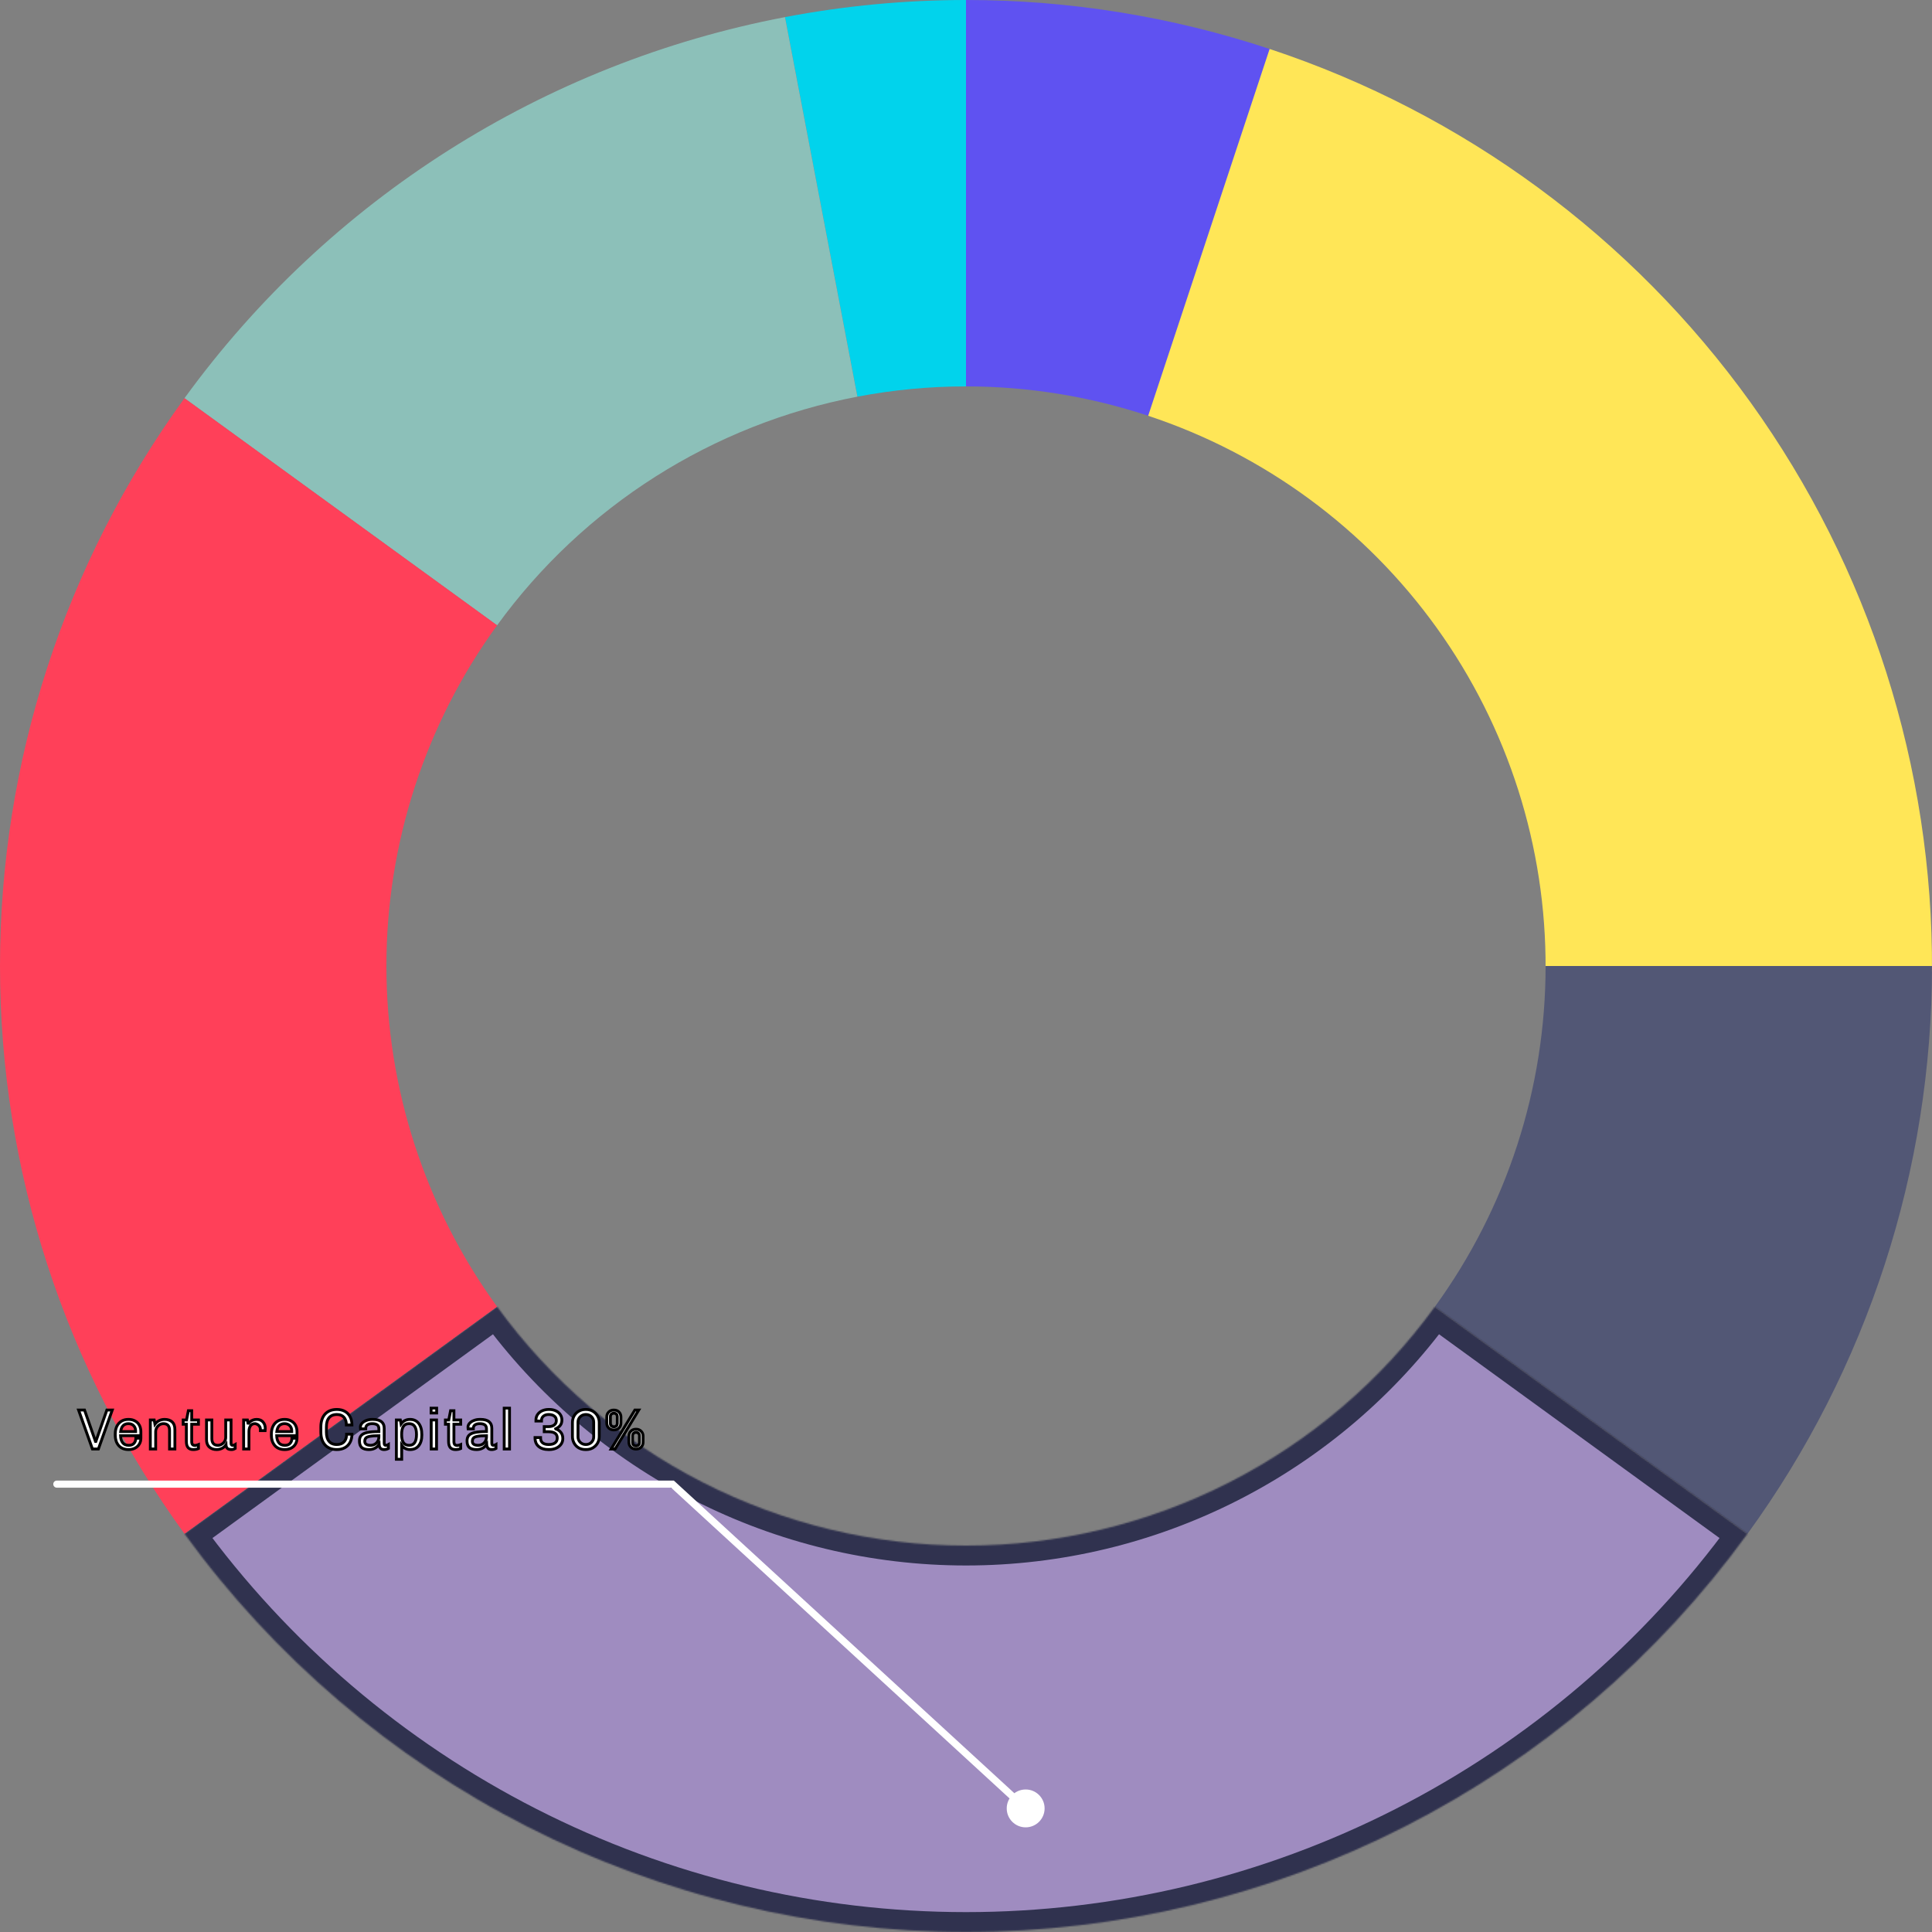 <svg width="1360" height="1360" viewBox="0 0 1360 1360" fill="none" xmlns="http://www.w3.org/2000/svg">
<rect x="0" y="0" width="1360" height="1360" fill="#808080" stroke="none"/>
<path d="M680 0C752.809 8.68234e-07 825.145 11.693 894.245 34.633L808.547 292.78C767.087 279.016 723.685 272 680 272L680 0Z" fill="#5F52F1"/>
<path d="M552.582 12.044C594.582 4.033 637.244 -8.20618e-05 680.001 1.2524e-09L680.001 272C654.346 272 628.749 274.42 603.549 279.227L552.582 12.044Z" fill="#01D3EC"/>
<path d="M129.868 280.306C231.53 140.382 382.689 44.453 552.581 12.045L603.549 279.227C501.613 298.672 410.918 356.229 349.921 440.184L129.868 280.306Z" fill="#8CC0B9"/>
<path d="M893.729 34.462C1030.05 79.597 1148.59 166.731 1232.35 283.375C1316.11 400.02 1360.79 540.187 1359.99 683.786L1087.99 682.272C1088.47 596.112 1061.66 512.012 1011.41 442.025C961.154 372.039 890.032 319.758 808.238 292.677L893.729 34.462Z" fill="#FFE657"/>
<path d="M1360 680C1360 823.602 1314.54 963.518 1230.13 1079.69L1010.08 919.816C1060.72 850.111 1088 766.161 1088 680H1360Z" fill="#525775"/>
<mask id="path-6-inside-1_661_102" fill="white">
<path d="M1230.13 1079.69C1167.06 1166.51 1084.33 1237.17 988.713 1285.88C893.099 1334.6 787.311 1360 680 1360C572.689 1360 466.901 1334.6 371.286 1285.88C275.671 1237.17 192.944 1166.51 129.868 1079.69L349.921 919.816C387.766 971.906 437.403 1014.3 494.772 1043.53C552.141 1072.76 615.613 1088 680 1088C744.387 1088 807.859 1072.76 865.228 1043.53C922.597 1014.3 972.233 971.906 1010.08 919.816L1230.13 1079.69Z"/>
</mask>
<path d="M1230.13 1079.69C1167.06 1166.51 1084.33 1237.17 988.713 1285.88C893.099 1334.6 787.311 1360 680 1360C572.689 1360 466.901 1334.6 371.286 1285.88C275.671 1237.17 192.944 1166.51 129.868 1079.69L349.921 919.816C387.766 971.906 437.403 1014.3 494.772 1043.53C552.141 1072.76 615.613 1088 680 1088C744.387 1088 807.859 1072.76 865.228 1043.53C922.597 1014.3 972.233 971.906 1010.08 919.816L1230.13 1079.69Z" fill="#9F8CC0" stroke="#30324F" stroke-width="28" mask="url(#path-6-inside-1_661_102)"/>
<path d="M129.868 1079.69C45.461 963.518 -2.96727e-05 823.602 0 680C2.96728e-05 536.398 45.461 396.482 129.869 280.306L349.921 440.183C299.277 509.889 272 593.839 272 680C272 766.161 299.277 850.111 349.921 919.816L129.868 1079.69Z" fill="#FF4059"/>
<mask id="path-8-outside-2_661_102" maskUnits="userSpaceOnUse" x="53" y="990" width="401" height="39" fill="black">
<rect fill="white" x="53" y="990" width="401" height="39"/>
<path d="M79.026 992.56L69.266 1020H65.066L55.306 992.56H59.506L67.226 1014.68H67.466L75.226 992.56H79.026ZM90.6 999.16C92.28 999.16 93.76 999.52 95.04 1000.24C96.346 1000.93 97.36 1001.93 98.08 1003.24C98.8 1004.55 99.16 1006.07 99.16 1007.8V1010.64H84.88C84.933 1012.8 85.44 1014.47 86.4 1015.64C87.36 1016.81 88.786 1017.4 90.68 1017.4C92.36 1017.4 93.6 1016.91 94.4 1015.92C95.2 1014.93 95.6 1013.76 95.6 1012.4H99.16C99.16 1014 98.786 1015.4 98.04 1016.6C97.32 1017.8 96.306 1018.73 95 1019.4C93.72 1020.07 92.253 1020.4 90.6 1020.4H90.44C87.56 1020.4 85.28 1019.48 83.6 1017.64C81.946 1015.77 81.12 1013.29 81.12 1010.2V1009.4C81.12 1007.37 81.493 1005.59 82.24 1004.04C82.986 1002.49 84.053 1001.29 85.44 1000.44C86.826 999.587 88.453 999.16 90.32 999.16H90.6ZM90.4 1002.16C88.88 1002.16 87.64 1002.63 86.68 1003.56C85.746 1004.49 85.173 1005.88 84.96 1007.72H95.44V1007.24C95.44 1005.72 94.973 1004.49 94.04 1003.56C93.133 1002.63 91.92 1002.16 90.4 1002.16ZM115.906 999.16C118.146 999.16 119.906 999.76 121.186 1000.96C122.466 1002.16 123.106 1003.92 123.106 1006.24V1020H119.346V1006.92C119.346 1003.75 117.906 1002.16 115.026 1002.16C114.066 1002.16 113.173 1002.41 112.346 1002.92C111.52 1003.43 110.853 1004.12 110.346 1005C109.84 1005.85 109.586 1006.8 109.586 1007.84V1020H105.826V999.56H108.546L109.066 1002.56C110.773 1000.29 113.053 999.16 115.906 999.16ZM134.942 999.56H139.702V1002.56H134.942V1014.76C134.942 1015.72 135.129 1016.41 135.502 1016.84C135.875 1017.27 136.449 1017.48 137.222 1017.48C137.915 1017.48 138.742 1017.28 139.702 1016.88V1019.68C138.742 1020.16 137.502 1020.4 135.982 1020.4C134.409 1020.4 133.209 1019.93 132.382 1019C131.582 1018.07 131.182 1016.59 131.182 1014.56V1002.56H128.942V999.56H131.302L132.582 993.04H134.942V999.56ZM162.65 1016C162.65 1016.48 162.757 1016.84 162.97 1017.08C163.183 1017.29 163.45 1017.4 163.77 1017.4C164.357 1017.4 164.957 1017.21 165.57 1016.84V1019.6C164.743 1020.13 163.903 1020.4 163.05 1020.4C161.61 1020.4 160.597 1020.11 160.01 1019.52C159.45 1018.93 159.143 1018.11 159.09 1017.04C158.37 1018.11 157.437 1018.93 156.29 1019.52C155.17 1020.11 153.877 1020.4 152.41 1020.4C150.357 1020.4 148.663 1019.8 147.33 1018.6C146.023 1017.37 145.37 1015.61 145.37 1013.32V999.56H149.13V1012.64C149.13 1015.81 150.57 1017.4 153.45 1017.4C154.383 1017.4 155.263 1017.15 156.09 1016.64C156.943 1016.13 157.623 1015.45 158.13 1014.6C158.637 1013.72 158.89 1012.76 158.89 1011.72V999.56H162.65V1016ZM180.697 999.16C182.59 999.16 184.07 999.773 185.137 1001C186.203 1002.2 186.737 1003.72 186.737 1005.56L186.617 1007.08H183.297V1006.2C183.297 1005.4 183.097 1004.69 182.697 1004.08C182.297 1003.47 181.79 1003 181.177 1002.68C180.563 1002.33 179.95 1002.16 179.337 1002.16C178.057 1002.16 177.057 1002.67 176.337 1003.68C175.617 1004.69 175.257 1006.07 175.257 1007.8V1020H171.497V999.56H174.177L174.737 1002.6C174.897 1002.07 175.257 1001.53 175.817 1001C176.377 1000.47 177.07 1000.03 177.897 999.68C178.75 999.333 179.683 999.16 180.697 999.16ZM200.506 999.16C202.186 999.16 203.666 999.52 204.946 1000.24C206.253 1000.93 207.266 1001.93 207.986 1003.24C208.706 1004.55 209.066 1006.07 209.066 1007.8V1010.64H194.786C194.839 1012.8 195.346 1014.47 196.306 1015.64C197.266 1016.81 198.693 1017.4 200.586 1017.4C202.266 1017.4 203.506 1016.91 204.306 1015.92C205.106 1014.93 205.506 1013.76 205.506 1012.4H209.066C209.066 1014 208.693 1015.4 207.946 1016.6C207.226 1017.8 206.213 1018.73 204.906 1019.4C203.626 1020.07 202.159 1020.4 200.506 1020.4H200.346C197.466 1020.4 195.186 1019.48 193.506 1017.64C191.853 1015.77 191.026 1013.29 191.026 1010.2V1009.4C191.026 1007.37 191.399 1005.59 192.146 1004.04C192.893 1002.49 193.959 1001.29 195.346 1000.44C196.733 999.587 198.359 999.16 200.226 999.16H200.506ZM200.306 1002.16C198.786 1002.16 197.546 1002.63 196.586 1003.56C195.653 1004.49 195.079 1005.88 194.866 1007.72H205.346V1007.24C205.346 1005.72 204.879 1004.49 203.946 1003.56C203.039 1002.63 201.826 1002.16 200.306 1002.16ZM237.138 992.16C239.271 992.16 241.138 992.6 242.738 993.48C244.338 994.36 245.565 995.627 246.418 997.28C247.298 998.907 247.738 1000.84 247.738 1003.08H243.818C243.818 1000.76 243.245 998.96 242.098 997.68C240.951 996.373 239.298 995.72 237.138 995.72C234.738 995.72 232.911 996.467 231.658 997.96C230.405 999.427 229.778 1001.6 229.778 1004.48V1008.08C229.778 1010.93 230.391 1013.11 231.618 1014.6C232.845 1016.09 234.658 1016.84 237.058 1016.84C239.298 1016.84 241.005 1016.2 242.178 1014.92C243.378 1013.64 243.978 1011.85 243.978 1009.56H247.738C247.738 1011.77 247.298 1013.69 246.418 1015.32C245.565 1016.95 244.338 1018.2 242.738 1019.08C241.138 1019.96 239.271 1020.4 237.138 1020.4C233.591 1020.4 230.818 1019.32 228.818 1017.16C226.845 1014.97 225.858 1011.95 225.858 1008.08V1004.48C225.858 1000.64 226.845 997.627 228.818 995.44C230.818 993.253 233.591 992.16 237.138 992.16ZM262.462 999.16C265.155 999.16 267.155 999.693 268.462 1000.76C269.795 1001.83 270.462 1003.37 270.462 1005.4V1016C270.462 1016.48 270.568 1016.84 270.782 1017.08C270.995 1017.29 271.262 1017.4 271.582 1017.4C272.195 1017.4 272.808 1017.21 273.422 1016.84V1019.6C272.515 1020.13 271.488 1020.4 270.342 1020.4C269.195 1020.4 268.342 1020.08 267.782 1019.44C267.222 1018.77 266.915 1017.87 266.862 1016.72C265.208 1019.17 262.822 1020.4 259.702 1020.4C257.462 1020.4 255.782 1019.92 254.662 1018.96C253.568 1017.97 253.022 1016.43 253.022 1014.32C253.022 1012.67 253.448 1011.37 254.302 1010.44C255.155 1009.48 256.568 1008.79 258.542 1008.36C260.515 1007.93 263.235 1007.72 266.702 1007.72V1005.84C266.702 1004.48 266.302 1003.53 265.502 1003C264.702 1002.44 263.542 1002.16 262.022 1002.16C260.582 1002.16 259.462 1002.44 258.662 1003C257.862 1003.56 257.462 1004.35 257.462 1005.36V1005.84H253.782C253.728 1005.47 253.702 1005.03 253.702 1004.52C253.702 1003.59 254.075 1002.71 254.822 1001.88C255.568 1001.05 256.582 1000.4 257.862 999.92C259.142 999.413 260.555 999.16 262.102 999.16H262.462ZM266.702 1010.64C263.902 1010.64 261.782 1010.79 260.342 1011.08C258.928 1011.35 257.982 1011.76 257.502 1012.32C257.022 1012.88 256.782 1013.65 256.782 1014.64C256.782 1016.48 258.182 1017.4 260.982 1017.4C261.968 1017.4 262.902 1017.16 263.782 1016.68C264.662 1016.17 265.368 1015.47 265.902 1014.56C266.435 1013.65 266.702 1012.61 266.702 1011.44V1010.64ZM288.66 999.16C291.247 999.16 293.273 1000.11 294.74 1002C296.207 1003.89 296.94 1006.49 296.94 1009.8V1010.24C296.94 1013.39 296.207 1015.87 294.74 1017.68C293.3 1019.49 291.273 1020.4 288.66 1020.4C286.153 1020.4 284.193 1019.4 282.78 1017.4V1027.24H279.02V999.56H281.82C282.007 1000.41 282.18 1001.35 282.34 1002.36C283.86 1000.23 285.967 999.16 288.66 999.16ZM287.98 1002.16C286.167 1002.16 284.833 1002.79 283.98 1004.04C283.153 1005.29 282.74 1007.2 282.74 1009.76C282.74 1012.37 283.167 1014.31 284.02 1015.56C284.9 1016.79 286.22 1017.4 287.98 1017.4C289.74 1017.4 291.047 1016.77 291.9 1015.52C292.753 1014.27 293.18 1012.35 293.18 1009.76C293.18 1007.15 292.74 1005.23 291.86 1004C291.007 1002.77 289.713 1002.16 287.98 1002.16ZM307.38 991.2V994.68H303.46V991.2H307.38ZM307.3 999.56V1020H303.54V999.56H307.3ZM319.531 999.56H324.291V1002.56H319.531V1014.76C319.531 1015.72 319.718 1016.41 320.091 1016.84C320.464 1017.27 321.038 1017.48 321.811 1017.48C322.504 1017.48 323.331 1017.28 324.291 1016.88V1019.68C323.331 1020.16 322.091 1020.4 320.571 1020.4C318.998 1020.4 317.798 1019.93 316.971 1019C316.171 1018.07 315.771 1016.59 315.771 1014.56V1002.56H313.531V999.56H315.891L317.171 993.04H319.531V999.56ZM338.199 999.16C340.892 999.16 342.892 999.693 344.199 1000.76C345.532 1001.83 346.199 1003.37 346.199 1005.4V1016C346.199 1016.48 346.306 1016.84 346.519 1017.08C346.732 1017.29 346.999 1017.4 347.319 1017.4C347.932 1017.4 348.546 1017.21 349.159 1016.84V1019.6C348.252 1020.13 347.226 1020.4 346.079 1020.4C344.932 1020.4 344.079 1020.08 343.519 1019.44C342.959 1018.77 342.652 1017.87 342.599 1016.72C340.946 1019.17 338.559 1020.4 335.439 1020.4C333.199 1020.4 331.519 1019.92 330.399 1018.96C329.306 1017.97 328.759 1016.43 328.759 1014.32C328.759 1012.67 329.186 1011.37 330.039 1010.44C330.892 1009.48 332.306 1008.79 334.279 1008.36C336.252 1007.93 338.972 1007.72 342.439 1007.72V1005.84C342.439 1004.48 342.039 1003.53 341.239 1003C340.439 1002.44 339.279 1002.16 337.759 1002.16C336.319 1002.16 335.199 1002.44 334.399 1003C333.599 1003.56 333.199 1004.35 333.199 1005.36V1005.84H329.519C329.466 1005.47 329.439 1005.03 329.439 1004.52C329.439 1003.59 329.812 1002.71 330.559 1001.88C331.306 1001.05 332.319 1000.4 333.599 999.92C334.879 999.413 336.292 999.16 337.839 999.16H338.199ZM342.439 1010.64C339.639 1010.64 337.519 1010.79 336.079 1011.08C334.666 1011.35 333.719 1011.76 333.239 1012.32C332.759 1012.88 332.519 1013.65 332.519 1014.64C332.519 1016.48 333.919 1017.4 336.719 1017.4C337.706 1017.4 338.639 1017.16 339.519 1016.68C340.399 1016.17 341.106 1015.47 341.639 1014.56C342.172 1013.65 342.439 1012.61 342.439 1011.44V1010.64ZM358.678 991.2V1020H354.918V991.2H358.678ZM386.626 992.16C388.36 992.16 389.906 992.48 391.266 993.12C392.626 993.76 393.68 994.653 394.426 995.8C395.173 996.92 395.546 998.187 395.546 999.6C395.546 1001.12 395.16 1002.37 394.386 1003.36C393.64 1004.32 392.573 1005.12 391.186 1005.76L391.226 1005.88C392.746 1006.36 393.946 1007.17 394.826 1008.32C395.733 1009.44 396.186 1010.88 396.186 1012.64C396.186 1014.13 395.773 1015.47 394.946 1016.64C394.12 1017.81 392.973 1018.73 391.506 1019.4C390.04 1020.07 388.413 1020.4 386.626 1020.4H386.146C383.24 1020.4 380.92 1019.68 379.186 1018.24C377.48 1016.77 376.626 1014.77 376.626 1012.24V1011.92H380.546V1012.36C380.546 1013.83 381.04 1014.95 382.026 1015.72C383.013 1016.47 384.426 1016.84 386.266 1016.84C388.16 1016.84 389.626 1016.47 390.666 1015.72C391.733 1014.95 392.266 1013.79 392.266 1012.24C392.266 1009.31 390.213 1007.84 386.106 1007.84H383.106V1004.24H386.186C387.813 1004.24 389.12 1003.87 390.106 1003.12C391.12 1002.37 391.626 1001.31 391.626 999.92C391.626 998.56 391.133 997.52 390.146 996.8C389.186 996.08 387.893 995.72 386.266 995.72C384.746 995.72 383.52 996.093 382.586 996.84C381.653 997.587 381.186 998.627 381.186 999.96V1000.32H377.266V999.6C377.266 998.133 377.653 996.84 378.426 995.72C379.226 994.573 380.306 993.693 381.666 993.08C383.053 992.467 384.586 992.16 386.266 992.16H386.626ZM412.636 992.16C414.316 992.16 415.849 992.56 417.236 993.36C418.649 994.16 419.769 995.267 420.596 996.68C421.422 998.093 421.836 999.68 421.836 1001.44V1011.16C421.836 1012.89 421.436 1014.47 420.636 1015.88C419.836 1017.27 418.729 1018.37 417.316 1019.2C415.929 1020 414.369 1020.4 412.636 1020.4H412.116C410.356 1020.4 408.769 1020 407.356 1019.2C405.969 1018.37 404.889 1017.25 404.116 1015.84C403.342 1014.43 402.956 1012.87 402.956 1011.16V1001.44C402.956 999.653 403.356 998.053 404.156 996.64C404.982 995.227 406.089 994.133 407.476 993.36C408.862 992.56 410.409 992.16 412.116 992.16H412.636ZM412.396 995.72C410.849 995.72 409.542 996.24 408.476 997.28C407.409 998.293 406.876 999.573 406.876 1001.12V1011.44C406.876 1012.99 407.409 1014.28 408.476 1015.32C409.542 1016.33 410.849 1016.84 412.396 1016.84C413.996 1016.84 415.316 1016.32 416.356 1015.28C417.396 1014.24 417.916 1012.96 417.916 1011.44V1001.12C417.916 999.6 417.396 998.32 416.356 997.28C415.316 996.24 413.996 995.72 412.396 995.72ZM449.645 992.56L433.005 1020H430.205L446.925 992.56H449.645ZM432.245 992.6C433.658 992.6 434.818 993.067 435.725 994C436.632 994.907 437.085 996.053 437.085 997.44V1001.72C437.085 1003.11 436.618 1004.27 435.685 1005.2C434.778 1006.11 433.632 1006.56 432.245 1006.56H431.965C430.578 1006.56 429.418 1006.11 428.485 1005.2C427.578 1004.27 427.125 1003.11 427.125 1001.72V997.44C427.125 996.053 427.578 994.907 428.485 994C429.392 993.067 430.552 992.6 431.965 992.6H432.245ZM432.125 994.8C431.378 994.8 430.778 995.027 430.325 995.48C429.898 995.907 429.685 996.467 429.685 997.16V1002C429.685 1002.69 429.898 1003.27 430.325 1003.72C430.778 1004.15 431.378 1004.36 432.125 1004.36C432.872 1004.36 433.458 1004.15 433.885 1003.72C434.312 1003.27 434.525 1002.69 434.525 1002V997.16C434.525 996.467 434.312 995.907 433.885 995.48C433.458 995.027 432.872 994.8 432.125 994.8ZM447.845 1006.08C449.232 1006.08 450.378 1006.55 451.285 1007.48C452.218 1008.39 452.685 1009.53 452.685 1010.92V1015.2C452.685 1016.59 452.232 1017.75 451.325 1018.68C450.418 1019.59 449.258 1020.04 447.845 1020.04H447.565C446.152 1020.04 444.992 1019.59 444.085 1018.68C443.178 1017.75 442.725 1016.59 442.725 1015.2V1010.92C442.725 1009.53 443.178 1008.39 444.085 1007.48C445.018 1006.55 446.178 1006.08 447.565 1006.08H447.845ZM447.725 1008.28C446.978 1008.28 446.378 1008.51 445.925 1008.96C445.498 1009.39 445.285 1009.95 445.285 1010.64V1015.48C445.285 1016.17 445.498 1016.75 445.925 1017.2C446.378 1017.63 446.978 1017.84 447.725 1017.84C448.472 1017.84 449.058 1017.63 449.485 1017.2C449.912 1016.75 450.125 1016.17 450.125 1015.48V1010.64C450.125 1009.95 449.912 1009.39 449.485 1008.96C449.058 1008.51 448.472 1008.28 447.725 1008.28Z"/>
</mask>
<path d="M79.026 992.56L69.266 1020H65.066L55.306 992.56H59.506L67.226 1014.68H67.466L75.226 992.56H79.026ZM90.6 999.16C92.28 999.16 93.76 999.52 95.04 1000.24C96.346 1000.93 97.36 1001.93 98.08 1003.24C98.8 1004.55 99.16 1006.07 99.16 1007.8V1010.64H84.88C84.933 1012.8 85.44 1014.47 86.4 1015.64C87.36 1016.81 88.786 1017.4 90.68 1017.4C92.36 1017.4 93.6 1016.91 94.4 1015.92C95.2 1014.93 95.6 1013.76 95.6 1012.4H99.16C99.16 1014 98.786 1015.4 98.04 1016.6C97.32 1017.8 96.306 1018.73 95 1019.4C93.72 1020.07 92.253 1020.4 90.6 1020.4H90.44C87.56 1020.4 85.28 1019.48 83.6 1017.64C81.946 1015.77 81.12 1013.29 81.12 1010.2V1009.4C81.12 1007.37 81.493 1005.59 82.24 1004.04C82.986 1002.49 84.053 1001.29 85.44 1000.44C86.826 999.587 88.453 999.16 90.32 999.16H90.6ZM90.4 1002.16C88.88 1002.16 87.64 1002.63 86.68 1003.56C85.746 1004.49 85.173 1005.88 84.96 1007.72H95.44V1007.24C95.44 1005.72 94.973 1004.49 94.04 1003.56C93.133 1002.63 91.92 1002.16 90.4 1002.16ZM115.906 999.16C118.146 999.16 119.906 999.76 121.186 1000.96C122.466 1002.16 123.106 1003.92 123.106 1006.24V1020H119.346V1006.92C119.346 1003.75 117.906 1002.16 115.026 1002.16C114.066 1002.16 113.173 1002.41 112.346 1002.92C111.52 1003.43 110.853 1004.12 110.346 1005C109.84 1005.85 109.586 1006.8 109.586 1007.84V1020H105.826V999.56H108.546L109.066 1002.56C110.773 1000.29 113.053 999.16 115.906 999.16ZM134.942 999.56H139.702V1002.56H134.942V1014.76C134.942 1015.72 135.129 1016.41 135.502 1016.84C135.875 1017.27 136.449 1017.48 137.222 1017.48C137.915 1017.48 138.742 1017.28 139.702 1016.88V1019.68C138.742 1020.16 137.502 1020.4 135.982 1020.4C134.409 1020.4 133.209 1019.93 132.382 1019C131.582 1018.07 131.182 1016.59 131.182 1014.56V1002.56H128.942V999.56H131.302L132.582 993.04H134.942V999.56ZM162.65 1016C162.65 1016.48 162.757 1016.84 162.97 1017.08C163.183 1017.29 163.45 1017.4 163.77 1017.4C164.357 1017.4 164.957 1017.21 165.57 1016.84V1019.6C164.743 1020.13 163.903 1020.4 163.05 1020.4C161.61 1020.4 160.597 1020.11 160.01 1019.52C159.45 1018.93 159.143 1018.11 159.09 1017.04C158.37 1018.11 157.437 1018.93 156.29 1019.52C155.17 1020.11 153.877 1020.4 152.41 1020.4C150.357 1020.4 148.663 1019.8 147.33 1018.6C146.023 1017.37 145.37 1015.61 145.37 1013.32V999.56H149.13V1012.64C149.13 1015.81 150.57 1017.4 153.45 1017.4C154.383 1017.4 155.263 1017.15 156.09 1016.64C156.943 1016.13 157.623 1015.45 158.13 1014.6C158.637 1013.72 158.89 1012.76 158.89 1011.72V999.56H162.65V1016ZM180.697 999.16C182.59 999.16 184.07 999.773 185.137 1001C186.203 1002.2 186.737 1003.72 186.737 1005.56L186.617 1007.08H183.297V1006.2C183.297 1005.4 183.097 1004.69 182.697 1004.08C182.297 1003.47 181.79 1003 181.177 1002.68C180.563 1002.33 179.95 1002.16 179.337 1002.16C178.057 1002.16 177.057 1002.67 176.337 1003.68C175.617 1004.69 175.257 1006.07 175.257 1007.8V1020H171.497V999.56H174.177L174.737 1002.6C174.897 1002.07 175.257 1001.53 175.817 1001C176.377 1000.47 177.07 1000.03 177.897 999.68C178.75 999.333 179.683 999.16 180.697 999.16ZM200.506 999.16C202.186 999.16 203.666 999.52 204.946 1000.24C206.253 1000.93 207.266 1001.93 207.986 1003.24C208.706 1004.55 209.066 1006.07 209.066 1007.8V1010.64H194.786C194.839 1012.8 195.346 1014.47 196.306 1015.64C197.266 1016.81 198.693 1017.4 200.586 1017.4C202.266 1017.4 203.506 1016.91 204.306 1015.92C205.106 1014.93 205.506 1013.76 205.506 1012.4H209.066C209.066 1014 208.693 1015.4 207.946 1016.6C207.226 1017.8 206.213 1018.73 204.906 1019.4C203.626 1020.07 202.159 1020.4 200.506 1020.4H200.346C197.466 1020.4 195.186 1019.48 193.506 1017.64C191.853 1015.77 191.026 1013.29 191.026 1010.2V1009.4C191.026 1007.37 191.399 1005.59 192.146 1004.04C192.893 1002.49 193.959 1001.29 195.346 1000.44C196.733 999.587 198.359 999.16 200.226 999.16H200.506ZM200.306 1002.16C198.786 1002.16 197.546 1002.63 196.586 1003.56C195.653 1004.49 195.079 1005.88 194.866 1007.72H205.346V1007.24C205.346 1005.72 204.879 1004.49 203.946 1003.56C203.039 1002.63 201.826 1002.16 200.306 1002.16ZM237.138 992.16C239.271 992.16 241.138 992.6 242.738 993.48C244.338 994.36 245.565 995.627 246.418 997.28C247.298 998.907 247.738 1000.84 247.738 1003.08H243.818C243.818 1000.76 243.245 998.96 242.098 997.68C240.951 996.373 239.298 995.72 237.138 995.72C234.738 995.72 232.911 996.467 231.658 997.96C230.405 999.427 229.778 1001.6 229.778 1004.48V1008.08C229.778 1010.93 230.391 1013.11 231.618 1014.6C232.845 1016.09 234.658 1016.84 237.058 1016.84C239.298 1016.84 241.005 1016.2 242.178 1014.92C243.378 1013.64 243.978 1011.85 243.978 1009.56H247.738C247.738 1011.77 247.298 1013.69 246.418 1015.32C245.565 1016.95 244.338 1018.2 242.738 1019.08C241.138 1019.96 239.271 1020.4 237.138 1020.4C233.591 1020.4 230.818 1019.32 228.818 1017.16C226.845 1014.97 225.858 1011.95 225.858 1008.08V1004.48C225.858 1000.64 226.845 997.627 228.818 995.44C230.818 993.253 233.591 992.16 237.138 992.16ZM262.462 999.16C265.155 999.16 267.155 999.693 268.462 1000.76C269.795 1001.83 270.462 1003.37 270.462 1005.4V1016C270.462 1016.48 270.568 1016.84 270.782 1017.08C270.995 1017.29 271.262 1017.4 271.582 1017.4C272.195 1017.4 272.808 1017.21 273.422 1016.84V1019.6C272.515 1020.13 271.488 1020.4 270.342 1020.4C269.195 1020.4 268.342 1020.08 267.782 1019.44C267.222 1018.77 266.915 1017.87 266.862 1016.72C265.208 1019.17 262.822 1020.4 259.702 1020.4C257.462 1020.4 255.782 1019.92 254.662 1018.96C253.568 1017.97 253.022 1016.43 253.022 1014.32C253.022 1012.67 253.448 1011.37 254.302 1010.44C255.155 1009.48 256.568 1008.79 258.542 1008.36C260.515 1007.93 263.235 1007.72 266.702 1007.72V1005.84C266.702 1004.48 266.302 1003.53 265.502 1003C264.702 1002.44 263.542 1002.16 262.022 1002.16C260.582 1002.16 259.462 1002.44 258.662 1003C257.862 1003.56 257.462 1004.35 257.462 1005.36V1005.84H253.782C253.728 1005.47 253.702 1005.03 253.702 1004.52C253.702 1003.59 254.075 1002.71 254.822 1001.88C255.568 1001.05 256.582 1000.4 257.862 999.92C259.142 999.413 260.555 999.16 262.102 999.16H262.462ZM266.702 1010.64C263.902 1010.64 261.782 1010.79 260.342 1011.08C258.928 1011.35 257.982 1011.76 257.502 1012.32C257.022 1012.88 256.782 1013.65 256.782 1014.64C256.782 1016.48 258.182 1017.4 260.982 1017.4C261.968 1017.4 262.902 1017.16 263.782 1016.68C264.662 1016.17 265.368 1015.47 265.902 1014.56C266.435 1013.65 266.702 1012.61 266.702 1011.44V1010.64ZM288.66 999.16C291.247 999.16 293.273 1000.11 294.74 1002C296.207 1003.89 296.94 1006.49 296.94 1009.8V1010.24C296.94 1013.39 296.207 1015.87 294.74 1017.68C293.3 1019.49 291.273 1020.4 288.66 1020.4C286.153 1020.4 284.193 1019.4 282.78 1017.4V1027.24H279.02V999.56H281.82C282.007 1000.41 282.18 1001.35 282.34 1002.36C283.86 1000.23 285.967 999.16 288.66 999.16ZM287.98 1002.16C286.167 1002.16 284.833 1002.79 283.98 1004.04C283.153 1005.29 282.74 1007.2 282.74 1009.76C282.74 1012.37 283.167 1014.31 284.02 1015.56C284.9 1016.79 286.22 1017.4 287.98 1017.4C289.74 1017.4 291.047 1016.77 291.9 1015.52C292.753 1014.27 293.18 1012.35 293.18 1009.76C293.18 1007.15 292.74 1005.23 291.86 1004C291.007 1002.77 289.713 1002.16 287.98 1002.16ZM307.38 991.2V994.68H303.46V991.2H307.38ZM307.3 999.56V1020H303.54V999.56H307.3ZM319.531 999.56H324.291V1002.56H319.531V1014.76C319.531 1015.72 319.718 1016.41 320.091 1016.84C320.464 1017.27 321.038 1017.48 321.811 1017.48C322.504 1017.48 323.331 1017.28 324.291 1016.88V1019.68C323.331 1020.16 322.091 1020.4 320.571 1020.4C318.998 1020.4 317.798 1019.93 316.971 1019C316.171 1018.07 315.771 1016.59 315.771 1014.56V1002.56H313.531V999.56H315.891L317.171 993.04H319.531V999.56ZM338.199 999.16C340.892 999.16 342.892 999.693 344.199 1000.76C345.532 1001.83 346.199 1003.37 346.199 1005.4V1016C346.199 1016.48 346.306 1016.84 346.519 1017.08C346.732 1017.29 346.999 1017.4 347.319 1017.4C347.932 1017.4 348.546 1017.21 349.159 1016.84V1019.6C348.252 1020.13 347.226 1020.4 346.079 1020.4C344.932 1020.4 344.079 1020.08 343.519 1019.44C342.959 1018.77 342.652 1017.87 342.599 1016.72C340.946 1019.17 338.559 1020.4 335.439 1020.4C333.199 1020.4 331.519 1019.92 330.399 1018.96C329.306 1017.97 328.759 1016.43 328.759 1014.32C328.759 1012.67 329.186 1011.37 330.039 1010.44C330.892 1009.48 332.306 1008.79 334.279 1008.36C336.252 1007.93 338.972 1007.72 342.439 1007.72V1005.84C342.439 1004.48 342.039 1003.53 341.239 1003C340.439 1002.44 339.279 1002.16 337.759 1002.16C336.319 1002.16 335.199 1002.44 334.399 1003C333.599 1003.56 333.199 1004.35 333.199 1005.36V1005.84H329.519C329.466 1005.47 329.439 1005.03 329.439 1004.52C329.439 1003.59 329.812 1002.71 330.559 1001.88C331.306 1001.05 332.319 1000.4 333.599 999.92C334.879 999.413 336.292 999.16 337.839 999.16H338.199ZM342.439 1010.64C339.639 1010.64 337.519 1010.79 336.079 1011.08C334.666 1011.35 333.719 1011.76 333.239 1012.32C332.759 1012.88 332.519 1013.65 332.519 1014.64C332.519 1016.48 333.919 1017.4 336.719 1017.4C337.706 1017.4 338.639 1017.16 339.519 1016.68C340.399 1016.17 341.106 1015.47 341.639 1014.56C342.172 1013.65 342.439 1012.61 342.439 1011.44V1010.64ZM358.678 991.2V1020H354.918V991.2H358.678ZM386.626 992.16C388.36 992.16 389.906 992.48 391.266 993.12C392.626 993.76 393.68 994.653 394.426 995.8C395.173 996.92 395.546 998.187 395.546 999.6C395.546 1001.12 395.16 1002.37 394.386 1003.36C393.64 1004.32 392.573 1005.12 391.186 1005.76L391.226 1005.88C392.746 1006.36 393.946 1007.17 394.826 1008.32C395.733 1009.44 396.186 1010.88 396.186 1012.64C396.186 1014.13 395.773 1015.47 394.946 1016.64C394.12 1017.81 392.973 1018.73 391.506 1019.4C390.04 1020.07 388.413 1020.4 386.626 1020.4H386.146C383.24 1020.4 380.92 1019.68 379.186 1018.24C377.48 1016.77 376.626 1014.77 376.626 1012.24V1011.92H380.546V1012.36C380.546 1013.83 381.04 1014.95 382.026 1015.72C383.013 1016.47 384.426 1016.84 386.266 1016.84C388.16 1016.84 389.626 1016.47 390.666 1015.72C391.733 1014.95 392.266 1013.79 392.266 1012.24C392.266 1009.31 390.213 1007.84 386.106 1007.84H383.106V1004.24H386.186C387.813 1004.24 389.12 1003.87 390.106 1003.12C391.12 1002.37 391.626 1001.31 391.626 999.92C391.626 998.56 391.133 997.52 390.146 996.8C389.186 996.08 387.893 995.72 386.266 995.72C384.746 995.72 383.52 996.093 382.586 996.84C381.653 997.587 381.186 998.627 381.186 999.96V1000.32H377.266V999.6C377.266 998.133 377.653 996.84 378.426 995.72C379.226 994.573 380.306 993.693 381.666 993.08C383.053 992.467 384.586 992.16 386.266 992.16H386.626ZM412.636 992.16C414.316 992.16 415.849 992.56 417.236 993.36C418.649 994.16 419.769 995.267 420.596 996.68C421.422 998.093 421.836 999.68 421.836 1001.44V1011.16C421.836 1012.89 421.436 1014.47 420.636 1015.88C419.836 1017.27 418.729 1018.37 417.316 1019.2C415.929 1020 414.369 1020.4 412.636 1020.4H412.116C410.356 1020.4 408.769 1020 407.356 1019.2C405.969 1018.37 404.889 1017.25 404.116 1015.84C403.342 1014.43 402.956 1012.87 402.956 1011.16V1001.44C402.956 999.653 403.356 998.053 404.156 996.64C404.982 995.227 406.089 994.133 407.476 993.36C408.862 992.56 410.409 992.16 412.116 992.16H412.636ZM412.396 995.72C410.849 995.72 409.542 996.24 408.476 997.28C407.409 998.293 406.876 999.573 406.876 1001.12V1011.44C406.876 1012.99 407.409 1014.28 408.476 1015.32C409.542 1016.33 410.849 1016.84 412.396 1016.84C413.996 1016.84 415.316 1016.32 416.356 1015.28C417.396 1014.24 417.916 1012.96 417.916 1011.44V1001.12C417.916 999.6 417.396 998.32 416.356 997.28C415.316 996.24 413.996 995.72 412.396 995.72ZM449.645 992.56L433.005 1020H430.205L446.925 992.56H449.645ZM432.245 992.6C433.658 992.6 434.818 993.067 435.725 994C436.632 994.907 437.085 996.053 437.085 997.44V1001.72C437.085 1003.11 436.618 1004.27 435.685 1005.2C434.778 1006.11 433.632 1006.56 432.245 1006.56H431.965C430.578 1006.56 429.418 1006.11 428.485 1005.2C427.578 1004.27 427.125 1003.11 427.125 1001.72V997.44C427.125 996.053 427.578 994.907 428.485 994C429.392 993.067 430.552 992.6 431.965 992.6H432.245ZM432.125 994.8C431.378 994.8 430.778 995.027 430.325 995.48C429.898 995.907 429.685 996.467 429.685 997.16V1002C429.685 1002.69 429.898 1003.27 430.325 1003.72C430.778 1004.15 431.378 1004.36 432.125 1004.36C432.872 1004.36 433.458 1004.15 433.885 1003.72C434.312 1003.27 434.525 1002.69 434.525 1002V997.16C434.525 996.467 434.312 995.907 433.885 995.48C433.458 995.027 432.872 994.8 432.125 994.8ZM447.845 1006.08C449.232 1006.08 450.378 1006.55 451.285 1007.48C452.218 1008.39 452.685 1009.53 452.685 1010.92V1015.2C452.685 1016.59 452.232 1017.75 451.325 1018.68C450.418 1019.59 449.258 1020.04 447.845 1020.04H447.565C446.152 1020.04 444.992 1019.59 444.085 1018.68C443.178 1017.75 442.725 1016.59 442.725 1015.2V1010.92C442.725 1009.53 443.178 1008.39 444.085 1007.48C445.018 1006.55 446.178 1006.08 447.565 1006.08H447.845ZM447.725 1008.28C446.978 1008.28 446.378 1008.51 445.925 1008.96C445.498 1009.39 445.285 1009.95 445.285 1010.64V1015.48C445.285 1016.17 445.498 1016.75 445.925 1017.2C446.378 1017.63 446.978 1017.84 447.725 1017.84C448.472 1017.84 449.058 1017.63 449.485 1017.2C449.912 1016.75 450.125 1016.17 450.125 1015.48V1010.64C450.125 1009.95 449.912 1009.39 449.485 1008.96C449.058 1008.51 448.472 1008.28 447.725 1008.28Z" fill="white"/>
<path d="M79.026 992.56L79.968 992.895L80.443 991.56H79.026V992.56ZM69.266 1020V1021H69.972L70.208 1020.34L69.266 1020ZM65.066 1020L64.124 1020.34L64.361 1021H65.066V1020ZM55.306 992.56V991.56H53.889L54.364 992.895L55.306 992.56ZM59.506 992.56L60.45 992.23L60.216 991.56H59.506V992.56ZM67.226 1014.68L66.282 1015.01L66.516 1015.68H67.226V1014.68ZM67.466 1014.68V1015.68H68.175L68.41 1015.01L67.466 1014.68ZM75.226 992.56V991.56H74.517L74.283 992.229L75.226 992.56ZM78.084 992.225L68.324 1019.66L70.208 1020.34L79.968 992.895L78.084 992.225ZM69.266 1019H65.066V1021H69.266V1019ZM66.008 1019.66L56.248 992.225L54.364 992.895L64.124 1020.34L66.008 1019.66ZM55.306 993.56H59.506V991.56H55.306V993.56ZM58.562 992.89L66.282 1015.01L68.17 1014.35L60.45 992.23L58.562 992.89ZM67.226 1015.68H67.466V1013.68H67.226V1015.68ZM68.41 1015.01L76.17 992.891L74.283 992.229L66.523 1014.35L68.41 1015.01ZM75.226 993.56H79.026V991.56H75.226V993.56ZM95.04 1000.24L94.549 1001.11L94.56 1001.12L94.571 1001.12L95.04 1000.24ZM98.08 1003.24L98.956 1002.76L98.956 1002.76L98.08 1003.24ZM99.16 1010.64V1011.64H100.16V1010.64H99.16ZM84.88 1010.64V1009.64H83.855L83.88 1010.66L84.88 1010.64ZM86.4 1015.64L87.174 1015.01L87.174 1015.01L86.4 1015.64ZM94.4 1015.92L95.176 1016.55L95.176 1016.55L94.4 1015.92ZM95.6 1012.4V1011.4H94.6V1012.4H95.6ZM99.16 1012.4H100.16V1011.4H99.16V1012.4ZM98.04 1016.6L97.191 1016.07L97.186 1016.08L97.182 1016.09L98.04 1016.6ZM95 1019.4L94.545 1018.51L94.538 1018.51L95 1019.4ZM83.6 1017.64L82.851 1018.3L82.856 1018.31L82.861 1018.31L83.6 1017.64ZM82.24 1004.04L81.339 1003.61L81.339 1003.61L82.24 1004.04ZM86.68 1003.56L85.983 1002.84L85.973 1002.85L86.68 1003.56ZM84.96 1007.72L83.966 1007.6L83.837 1008.72H84.96V1007.72ZM95.44 1007.72V1008.72H96.44V1007.72H95.44ZM94.04 1003.56L93.322 1004.26L93.328 1004.26L93.333 1004.27L94.04 1003.56ZM90.6 1000.16C92.133 1000.16 93.439 1000.49 94.549 1001.11L95.53 999.368C94.08 998.553 92.426 998.16 90.6 998.16V1000.16ZM94.571 1001.12C95.704 1001.72 96.577 1002.58 97.204 1003.72L98.956 1002.76C98.142 1001.28 96.988 1000.14 95.508 999.357L94.571 1001.12ZM97.204 1003.72C97.83 1004.86 98.16 1006.21 98.16 1007.8H100.16C100.16 1005.93 99.769 1004.23 98.956 1002.76L97.204 1003.72ZM98.16 1007.8V1010.64H100.16V1007.8H98.16ZM99.16 1009.64H84.88V1011.64H99.16V1009.64ZM83.88 1010.66C83.936 1012.95 84.476 1014.87 85.626 1016.27L87.174 1015.01C86.403 1014.07 85.93 1012.65 85.879 1010.62L83.88 1010.66ZM85.626 1016.27C86.822 1017.74 88.568 1018.4 90.68 1018.4V1016.4C89.005 1016.4 87.897 1015.89 87.174 1015.01L85.626 1016.27ZM90.68 1018.4C92.557 1018.4 94.129 1017.84 95.176 1016.55L93.623 1015.29C93.07 1015.97 92.162 1016.4 90.68 1016.4V1018.4ZM95.176 1016.55C96.132 1015.37 96.6 1013.97 96.6 1012.4H94.6C94.6 1013.55 94.268 1014.49 93.623 1015.29L95.176 1016.55ZM95.6 1013.4H99.16V1011.4H95.6V1013.4ZM98.16 1012.4C98.16 1013.84 97.826 1015.05 97.191 1016.07L98.889 1017.13C99.747 1015.75 100.16 1014.16 100.16 1012.4H98.16ZM97.182 1016.09C96.563 1017.12 95.693 1017.92 94.545 1018.51L95.454 1020.29C96.919 1019.54 98.076 1018.48 98.897 1017.11L97.182 1016.09ZM94.538 1018.51C93.42 1019.1 92.116 1019.4 90.6 1019.4V1021.4C92.39 1021.4 94.019 1021.04 95.462 1020.29L94.538 1018.51ZM90.6 1019.4H90.44V1021.4H90.6V1019.4ZM90.44 1019.4C87.793 1019.4 85.799 1018.57 84.338 1016.97L82.861 1018.31C84.761 1020.39 87.327 1021.4 90.44 1021.4V1019.4ZM84.348 1016.98C82.893 1015.33 82.12 1013.11 82.12 1010.2H80.12C80.12 1013.48 80.999 1016.21 82.851 1018.3L84.348 1016.98ZM82.12 1010.2V1009.4H80.12V1010.2H82.12ZM82.12 1009.4C82.12 1007.5 82.47 1005.86 83.14 1004.47L81.339 1003.61C80.516 1005.31 80.12 1007.25 80.12 1009.4H82.12ZM83.14 1004.47C83.809 1003.09 84.749 1002.04 85.964 1001.29L84.916 999.588C83.357 1000.55 82.164 1001.9 81.339 1003.61L83.14 1004.47ZM85.964 1001.29C87.171 1000.55 88.61 1000.16 90.32 1000.16V998.16C88.296 998.16 86.482 998.624 84.916 999.588L85.964 1001.29ZM90.32 1000.16H90.6V998.16H90.32V1000.16ZM90.4 1001.16C88.657 1001.16 87.155 1001.7 85.983 1002.84L87.377 1004.28C88.124 1003.55 89.102 1003.16 90.4 1003.16V1001.16ZM85.973 1002.85C84.826 1004 84.195 1005.63 83.966 1007.6L85.953 1007.84C86.151 1006.13 86.666 1004.99 87.387 1004.27L85.973 1002.85ZM84.96 1008.72H95.44V1006.72H84.96V1008.72ZM96.44 1007.72V1007.24H94.44V1007.72H96.44ZM96.44 1007.24C96.44 1005.5 95.896 1004 94.747 1002.85L93.333 1004.27C94.05 1004.98 94.44 1005.94 94.44 1007.24H96.44ZM94.757 1002.86C93.63 1001.7 92.141 1001.16 90.4 1001.16V1003.16C91.699 1003.16 92.636 1003.55 93.322 1004.26L94.757 1002.86ZM121.186 1000.96L120.502 1001.69L120.502 1001.69L121.186 1000.96ZM123.106 1020V1021H124.106V1020H123.106ZM119.346 1020H118.346V1021H119.346V1020ZM112.346 1002.92L111.824 1002.07L112.346 1002.92ZM110.346 1005L111.206 1005.51L111.213 1005.5L110.346 1005ZM109.586 1020V1021H110.586V1020H109.586ZM105.826 1020H104.826V1021H105.826V1020ZM105.826 999.56V998.56H104.826V999.56H105.826ZM108.546 999.56L109.532 999.389L109.388 998.56H108.546V999.56ZM109.066 1002.56L108.081 1002.73L108.475 1005.01L109.865 1003.16L109.066 1002.56ZM115.906 1000.16C117.965 1000.16 119.455 1000.71 120.502 1001.69L121.87 1000.23C120.358 998.812 118.327 998.16 115.906 998.16V1000.16ZM120.502 1001.69C121.521 1002.64 122.106 1004.1 122.106 1006.24H124.106C124.106 1003.74 123.411 1001.68 121.87 1000.23L120.502 1001.69ZM122.106 1006.24V1020H124.106V1006.24H122.106ZM123.106 1019H119.346V1021H123.106V1019ZM120.346 1020V1006.92H118.346V1020H120.346ZM120.346 1006.92C120.346 1005.2 119.959 1003.73 119.007 1002.68C118.038 1001.61 116.647 1001.16 115.026 1001.16V1003.16C116.286 1003.16 117.054 1003.5 117.526 1004.02C118.014 1004.56 118.346 1005.46 118.346 1006.92H120.346ZM115.026 1001.16C113.88 1001.16 112.806 1001.47 111.824 1002.07L112.869 1003.77C113.54 1003.36 114.253 1003.16 115.026 1003.16V1001.16ZM111.824 1002.07C110.848 1002.67 110.066 1003.48 109.48 1004.5L111.213 1005.5C111.64 1004.76 112.191 1004.19 112.869 1003.77L111.824 1002.07ZM109.486 1004.49C108.884 1005.5 108.586 1006.63 108.586 1007.84H110.586C110.586 1006.97 110.796 1006.2 111.206 1005.51L109.486 1004.49ZM108.586 1007.84V1020H110.586V1007.84H108.586ZM109.586 1019H105.826V1021H109.586V1019ZM106.826 1020V999.56H104.826V1020H106.826ZM105.826 1000.56H108.546V998.56H105.826V1000.56ZM107.561 999.731L108.081 1002.73L110.052 1002.39L109.532 999.389L107.561 999.731ZM109.865 1003.16C111.382 1001.15 113.365 1000.16 115.906 1000.16V998.16C112.741 998.16 110.164 999.439 108.267 1001.96L109.865 1003.16ZM134.942 999.56H133.942V1000.56H134.942V999.56ZM139.702 999.56H140.702V998.56H139.702V999.56ZM139.702 1002.56V1003.56H140.702V1002.56H139.702ZM134.942 1002.56V1001.56H133.942V1002.56H134.942ZM135.502 1016.84L136.254 1016.18L136.254 1016.18L135.502 1016.84ZM139.702 1016.88H140.702V1015.38L139.317 1015.96L139.702 1016.88ZM139.702 1019.68L140.149 1020.57L140.702 1020.3V1019.68H139.702ZM132.382 1019L131.623 1019.65L131.628 1019.66L131.633 1019.66L132.382 1019ZM131.182 1002.56H132.182V1001.56H131.182V1002.56ZM128.942 1002.56H127.942V1003.56H128.942V1002.56ZM128.942 999.56V998.56H127.942V999.56H128.942ZM131.302 999.56V1000.56H132.125L132.283 999.753L131.302 999.56ZM132.582 993.04V992.04H131.759L131.601 992.847L132.582 993.04ZM134.942 993.04H135.942V992.04H134.942V993.04ZM134.942 1000.56H139.702V998.56H134.942V1000.56ZM138.702 999.56V1002.56H140.702V999.56H138.702ZM139.702 1001.56H134.942V1003.56H139.702V1001.56ZM133.942 1002.56V1014.76H135.942V1002.56H133.942ZM133.942 1014.76C133.942 1015.81 134.138 1016.8 134.749 1017.5L136.254 1016.18C136.119 1016.03 135.942 1015.63 135.942 1014.76H133.942ZM134.749 1017.5C135.375 1018.21 136.27 1018.48 137.222 1018.48V1016.48C136.627 1016.48 136.376 1016.32 136.254 1016.18L134.749 1017.5ZM137.222 1018.48C138.096 1018.48 139.06 1018.23 140.086 1017.8L139.317 1015.96C138.424 1016.33 137.734 1016.48 137.222 1016.48V1018.48ZM138.702 1016.88V1019.68H140.702V1016.88H138.702ZM139.255 1018.79C138.479 1019.17 137.407 1019.4 135.982 1019.4V1021.4C137.597 1021.4 139.005 1021.15 140.149 1020.57L139.255 1018.79ZM135.982 1019.4C134.614 1019.4 133.72 1019 133.13 1018.34L131.633 1019.66C132.697 1020.86 134.203 1021.4 135.982 1021.4V1019.4ZM133.141 1018.35C132.57 1017.68 132.182 1016.49 132.182 1014.56H130.182C130.182 1016.68 130.594 1018.45 131.623 1019.65L133.141 1018.35ZM132.182 1014.56V1002.56H130.182V1014.56H132.182ZM131.182 1001.56H128.942V1003.56H131.182V1001.56ZM129.942 1002.56V999.56H127.942V1002.56H129.942ZM128.942 1000.56H131.302V998.56H128.942V1000.56ZM132.283 999.753L133.563 993.233L131.601 992.847L130.321 999.367L132.283 999.753ZM132.582 994.04H134.942V992.04H132.582V994.04ZM133.942 993.04V999.56H135.942V993.04H133.942ZM162.97 1017.08L162.223 1017.74L162.242 1017.77L162.263 1017.79L162.97 1017.08ZM165.57 1016.84H166.57V1015.06L165.05 1015.99L165.57 1016.84ZM165.57 1019.6L166.112 1020.44L166.57 1020.14V1019.6H165.57ZM160.01 1019.52L159.287 1020.21L159.295 1020.22L159.303 1020.23L160.01 1019.52ZM159.09 1017.04L160.089 1016.99L159.939 1013.99L158.261 1016.48L159.09 1017.04ZM156.29 1019.52L155.835 1018.63L155.826 1018.63L156.29 1019.52ZM147.33 1018.6L146.646 1019.33L146.653 1019.34L146.661 1019.34L147.33 1018.6ZM145.37 999.56V998.56H144.37V999.56H145.37ZM149.13 999.56H150.13V998.56H149.13V999.56ZM156.09 1016.64L155.579 1015.78L155.567 1015.79L156.09 1016.64ZM158.13 1014.6L158.99 1015.11L158.997 1015.1L158.13 1014.6ZM158.89 999.56V998.56H157.89V999.56H158.89ZM162.65 999.56H163.65V998.56H162.65V999.56ZM161.65 1016C161.65 1016.61 161.782 1017.25 162.223 1017.74L163.717 1016.42C163.731 1016.43 163.65 1016.35 163.65 1016H161.65ZM162.263 1017.79C162.676 1018.2 163.203 1018.4 163.77 1018.4V1016.4C163.723 1016.4 163.704 1016.39 163.701 1016.39C163.699 1016.39 163.697 1016.39 163.695 1016.39C163.692 1016.39 163.686 1016.38 163.677 1016.37L162.263 1017.79ZM163.77 1018.4C164.577 1018.4 165.355 1018.14 166.09 1017.69L165.05 1015.99C164.558 1016.29 164.136 1016.4 163.77 1016.4V1018.4ZM164.57 1016.84V1019.6H166.57V1016.84H164.57ZM165.028 1018.76C164.338 1019.21 163.683 1019.4 163.05 1019.4V1021.4C164.124 1021.4 165.149 1021.06 166.112 1020.44L165.028 1018.76ZM163.05 1019.4C161.694 1019.4 161.018 1019.11 160.717 1018.81L159.303 1020.23C160.175 1021.1 161.526 1021.4 163.05 1021.4V1019.4ZM160.733 1018.83C160.386 1018.47 160.134 1017.89 160.089 1016.99L158.091 1017.09C158.153 1018.32 158.514 1019.4 159.287 1020.21L160.733 1018.83ZM158.261 1016.48C157.636 1017.41 156.831 1018.12 155.835 1018.63L156.745 1020.41C158.042 1019.75 159.104 1018.81 159.919 1017.6L158.261 1016.48ZM155.826 1018.63C154.871 1019.13 153.741 1019.4 152.41 1019.4V1021.4C154.012 1021.4 155.469 1021.08 156.754 1020.41L155.826 1018.63ZM152.41 1019.4C150.566 1019.4 149.122 1018.87 147.999 1017.86L146.661 1019.34C148.205 1020.73 150.148 1021.4 152.41 1021.4V1019.4ZM148.014 1017.87C146.962 1016.88 146.37 1015.42 146.37 1013.32H144.37C144.37 1015.81 145.085 1017.86 146.646 1019.33L148.014 1017.87ZM146.37 1013.32V999.56H144.37V1013.32H146.37ZM145.37 1000.56H149.13V998.56H145.37V1000.56ZM148.13 999.56V1012.64H150.13V999.56H148.13ZM148.13 1012.64C148.13 1014.36 148.518 1015.83 149.469 1016.88C150.438 1017.95 151.83 1018.4 153.45 1018.4V1016.4C152.19 1016.4 151.422 1016.06 150.951 1015.54C150.462 1015 150.13 1014.1 150.13 1012.64H148.13ZM153.45 1018.4C154.575 1018.4 155.635 1018.09 156.613 1017.49L155.567 1015.79C154.892 1016.2 154.192 1016.4 153.45 1016.4V1018.4ZM156.601 1017.5C157.598 1016.91 158.398 1016.11 158.99 1015.11L157.27 1014.09C156.849 1014.8 156.289 1015.36 155.579 1015.78L156.601 1017.5ZM158.997 1015.1C159.593 1014.06 159.89 1012.93 159.89 1011.72H157.89C157.89 1012.59 157.68 1013.38 157.263 1014.1L158.997 1015.1ZM159.89 1011.72V999.56H157.89V1011.72H159.89ZM158.89 1000.56H162.65V998.56H158.89V1000.56ZM161.65 999.56V1016H163.65V999.56H161.65ZM185.137 1001L184.382 1001.66L184.389 1001.66L185.137 1001ZM186.737 1005.56L187.733 1005.64L187.737 1005.6V1005.56H186.737ZM186.617 1007.08V1008.08H187.541L187.613 1007.16L186.617 1007.08ZM183.297 1007.08H182.297V1008.08H183.297V1007.08ZM182.697 1004.08L181.859 1004.63L181.859 1004.63L182.697 1004.08ZM181.177 1002.68L180.685 1003.55L180.699 1003.56L180.714 1003.57L181.177 1002.68ZM176.337 1003.68L175.521 1003.1L175.521 1003.1L176.337 1003.68ZM175.257 1020V1021H176.257V1020H175.257ZM171.497 1020H170.497V1021H171.497V1020ZM171.497 999.56V998.56H170.497V999.56H171.497ZM174.177 999.56L175.16 999.379L175.009 998.56H174.177V999.56ZM174.737 1002.6L173.753 1002.78L175.694 1002.89L174.737 1002.6ZM175.817 1001L176.506 1001.72L176.506 1001.72L175.817 1001ZM177.897 999.68L177.52 998.753L177.51 998.758L177.897 999.68ZM180.697 1000.16C182.353 1000.16 183.537 1000.68 184.382 1001.66L185.891 1000.34C184.603 998.862 182.827 998.16 180.697 998.16V1000.16ZM184.389 1001.66C185.269 1002.65 185.737 1003.93 185.737 1005.56H187.737C187.737 1003.51 187.137 1001.75 185.884 1000.34L184.389 1001.66ZM185.74 1005.48L185.62 1007L187.613 1007.16L187.733 1005.64L185.74 1005.48ZM186.617 1006.08H183.297V1008.08H186.617V1006.08ZM184.297 1007.08V1006.2H182.297V1007.08H184.297ZM184.297 1006.2C184.297 1005.22 184.05 1004.32 183.534 1003.53L181.859 1004.63C182.143 1005.06 182.297 1005.58 182.297 1006.2H184.297ZM183.534 1003.53C183.046 1002.79 182.414 1002.2 181.639 1001.79L180.714 1003.57C181.166 1003.8 181.547 1004.15 181.859 1004.63L183.534 1003.53ZM181.669 1001.81C180.928 1001.39 180.147 1001.16 179.337 1001.16V1003.16C179.753 1003.16 180.199 1003.28 180.685 1003.55L181.669 1001.81ZM179.337 1001.16C177.744 1001.16 176.435 1001.81 175.521 1003.1L177.152 1004.26C177.678 1003.52 178.369 1003.16 179.337 1003.16V1001.16ZM175.521 1003.1C174.642 1004.34 174.257 1005.94 174.257 1007.8H176.257C176.257 1006.19 176.591 1005.05 177.152 1004.26L175.521 1003.1ZM174.257 1007.8V1020H176.257V1007.8H174.257ZM175.257 1019H171.497V1021H175.257V1019ZM172.497 1020V999.56H170.497V1020H172.497ZM171.497 1000.56H174.177V998.56H171.497V1000.56ZM173.193 999.741L173.753 1002.78L175.72 1002.42L175.16 999.379L173.193 999.741ZM175.694 1002.89C175.789 1002.57 176.025 1002.18 176.506 1001.72L175.127 1000.28C174.488 1000.88 174.004 1001.56 173.779 1002.31L175.694 1002.89ZM176.506 1001.72C176.965 1001.29 177.551 1000.91 178.283 1000.6L177.51 998.758C176.589 999.144 175.788 999.646 175.127 1000.28L176.506 1001.72ZM178.273 1000.61C178.995 1000.31 179.799 1000.16 180.697 1000.16V998.16C179.567 998.16 178.505 998.354 177.52 998.754L178.273 1000.61ZM204.946 1000.24L204.456 1001.11L204.466 1001.12L204.477 1001.12L204.946 1000.24ZM207.986 1003.24L208.862 1002.76L208.862 1002.76L207.986 1003.24ZM209.066 1010.64V1011.64H210.066V1010.64H209.066ZM194.786 1010.64V1009.64H193.761L193.786 1010.66L194.786 1010.64ZM196.306 1015.64L197.08 1015.01L197.08 1015.01L196.306 1015.64ZM204.306 1015.92L205.083 1016.55L205.083 1016.55L204.306 1015.92ZM205.506 1012.4V1011.4H204.506V1012.4H205.506ZM209.066 1012.4H210.066V1011.4H209.066V1012.4ZM207.946 1016.6L207.097 1016.07L207.093 1016.08L207.088 1016.09L207.946 1016.6ZM204.906 1019.4L204.451 1018.51L204.444 1018.51L204.906 1019.4ZM193.506 1017.64L192.757 1018.3L192.762 1018.31L192.767 1018.31L193.506 1017.64ZM192.146 1004.04L191.245 1003.61L191.245 1003.61L192.146 1004.04ZM196.586 1003.56L195.889 1002.84L195.879 1002.85L196.586 1003.56ZM194.866 1007.72L193.873 1007.6L193.743 1008.72H194.866V1007.72ZM205.346 1007.72V1008.72H206.346V1007.72H205.346ZM203.946 1003.56L203.229 1004.26L203.234 1004.26L203.239 1004.27L203.946 1003.56ZM200.506 1000.16C202.039 1000.16 203.346 1000.49 204.456 1001.11L205.436 999.368C203.986 998.553 202.333 998.16 200.506 998.16V1000.16ZM204.477 1001.12C205.611 1001.72 206.483 1002.58 207.11 1003.72L208.862 1002.76C208.049 1001.28 206.895 1000.14 205.415 999.357L204.477 1001.12ZM207.11 1003.72C207.736 1004.86 208.066 1006.21 208.066 1007.8H210.066C210.066 1005.93 209.676 1004.23 208.862 1002.76L207.11 1003.72ZM208.066 1007.8V1010.64H210.066V1007.8H208.066ZM209.066 1009.64H194.786V1011.64H209.066V1009.64ZM193.786 1010.66C193.843 1012.95 194.382 1014.87 195.532 1016.27L197.08 1015.01C196.31 1014.07 195.836 1012.65 195.786 1010.62L193.786 1010.66ZM195.532 1016.27C196.728 1017.74 198.474 1018.4 200.586 1018.4V1016.4C198.911 1016.4 197.804 1015.89 197.08 1015.01L195.532 1016.27ZM200.586 1018.4C202.463 1018.4 204.036 1017.84 205.083 1016.55L203.529 1015.29C202.976 1015.97 202.069 1016.4 200.586 1016.4V1018.4ZM205.083 1016.55C206.038 1015.37 206.506 1013.97 206.506 1012.4H204.506C204.506 1013.55 204.174 1014.49 203.529 1015.29L205.083 1016.55ZM205.506 1013.4H209.066V1011.4H205.506V1013.4ZM208.066 1012.4C208.066 1013.84 207.732 1015.05 207.097 1016.07L208.795 1017.13C209.653 1015.75 210.066 1014.16 210.066 1012.4H208.066ZM207.088 1016.09C206.47 1017.12 205.6 1017.92 204.451 1018.51L205.36 1020.29C206.826 1019.54 207.982 1018.48 208.803 1017.11L207.088 1016.09ZM204.444 1018.51C203.326 1019.1 202.022 1019.4 200.506 1019.4V1021.4C202.297 1021.4 203.926 1021.04 205.368 1020.29L204.444 1018.51ZM200.506 1019.4H200.346V1021.4H200.506V1019.4ZM200.346 1019.4C197.699 1019.4 195.705 1018.57 194.244 1016.97L192.767 1018.31C194.667 1020.39 197.233 1021.4 200.346 1021.4V1019.4ZM194.255 1016.98C192.8 1015.33 192.026 1013.11 192.026 1010.2H190.026C190.026 1013.48 190.906 1016.21 192.757 1018.3L194.255 1016.98ZM192.026 1010.2V1009.4H190.026V1010.2H192.026ZM192.026 1009.4C192.026 1007.5 192.376 1005.86 193.046 1004.47L191.245 1003.61C190.422 1005.31 190.026 1007.25 190.026 1009.4H192.026ZM193.046 1004.47C193.715 1003.09 194.655 1002.04 195.87 1001.29L194.822 999.588C193.263 1000.55 192.07 1001.9 191.245 1003.61L193.046 1004.47ZM195.87 1001.29C197.077 1000.55 198.517 1000.16 200.226 1000.16V998.16C198.202 998.16 196.388 998.624 194.822 999.588L195.87 1001.29ZM200.226 1000.16H200.506V998.16H200.226V1000.16ZM200.306 1001.16C198.564 1001.16 197.061 1001.7 195.889 1002.84L197.283 1004.28C198.031 1003.55 199.008 1003.16 200.306 1003.16V1001.16ZM195.879 1002.85C194.733 1004 194.102 1005.63 193.873 1007.6L195.859 1007.84C196.057 1006.13 196.572 1004.99 197.293 1004.27L195.879 1002.85ZM194.866 1008.72H205.346V1006.72H194.866V1008.72ZM206.346 1007.72V1007.24H204.346V1007.72H206.346ZM206.346 1007.24C206.346 1005.5 205.803 1004 204.653 1002.85L203.239 1004.27C203.956 1004.98 204.346 1005.94 204.346 1007.24H206.346ZM204.663 1002.86C203.536 1001.7 202.047 1001.16 200.306 1001.16V1003.16C201.605 1003.16 202.542 1003.55 203.229 1004.26L204.663 1002.86ZM242.738 993.48L243.22 992.604L242.738 993.48ZM246.418 997.28L245.53 997.739L245.534 997.747L245.539 997.756L246.418 997.28ZM247.738 1003.08V1004.08H248.738V1003.08H247.738ZM243.818 1003.08H242.818V1004.08H243.818V1003.08ZM242.098 997.68L241.346 998.34L241.353 998.347L242.098 997.68ZM231.658 997.96L232.418 998.61L232.424 998.603L231.658 997.96ZM231.618 1014.6L232.391 1013.97L232.391 1013.97L231.618 1014.6ZM242.178 1014.92L241.449 1014.24L241.441 1014.24L242.178 1014.92ZM243.978 1009.56V1008.56H242.978V1009.56H243.978ZM247.738 1009.56H248.738V1008.56H247.738V1009.56ZM246.418 1015.32L245.539 1014.84L245.533 1014.86L246.418 1015.32ZM242.738 1019.08L242.256 1018.2L242.256 1018.2L242.738 1019.08ZM228.818 1017.16L228.076 1017.83L228.084 1017.84L228.818 1017.16ZM228.818 995.44L228.08 994.765L228.076 994.77L228.818 995.44ZM237.138 993.16C239.131 993.16 240.827 993.57 242.256 994.356L243.22 992.604C241.449 991.63 239.411 991.16 237.138 991.16V993.16ZM242.256 994.356C243.679 995.139 244.765 996.258 245.53 997.739L247.307 996.821C246.364 994.995 244.998 993.581 243.22 992.604L242.256 994.356ZM245.539 997.756C246.324 999.209 246.738 1000.97 246.738 1003.08H248.738C248.738 1000.71 248.272 998.605 247.298 996.804L245.539 997.756ZM247.738 1002.08H243.818V1004.08H247.738V1002.08ZM244.818 1003.08C244.818 1000.6 244.204 998.532 242.843 997.013L241.353 998.347C242.286 999.388 242.818 1000.92 242.818 1003.08H244.818ZM242.85 997.02C241.469 995.446 239.511 994.72 237.138 994.72V996.72C239.086 996.72 240.434 997.3 241.347 998.34L242.85 997.02ZM237.138 994.72C234.517 994.72 232.379 995.546 230.892 997.317L232.424 998.603C233.444 997.387 234.959 996.72 237.138 996.72V994.72ZM230.898 997.31C229.429 999.029 228.778 1001.48 228.778 1004.48H230.778C230.778 1001.72 231.38 999.824 232.418 998.61L230.898 997.31ZM228.778 1004.48V1008.08H230.778V1004.48H228.778ZM228.778 1008.08C228.778 1011.06 229.416 1013.49 230.845 1015.23L232.391 1013.97C231.367 1012.72 230.778 1010.81 230.778 1008.08H228.778ZM230.845 1015.23C232.307 1017.01 234.438 1017.84 237.058 1017.84V1015.84C234.878 1015.84 233.382 1015.17 232.391 1013.97L230.845 1015.23ZM237.058 1017.84C239.492 1017.84 241.501 1017.14 242.915 1015.6L241.441 1014.24C240.508 1015.26 239.104 1015.84 237.058 1015.84V1017.84ZM242.908 1015.6C244.33 1014.09 244.978 1012.03 244.978 1009.56H242.978C242.978 1011.68 242.427 1013.19 241.449 1014.24L242.908 1015.6ZM243.978 1010.56H247.738V1008.56H243.978V1010.56ZM246.738 1009.56C246.738 1011.64 246.325 1013.39 245.539 1014.84L247.298 1015.8C248.271 1014 248.738 1011.91 248.738 1009.56H246.738ZM245.533 1014.86C244.77 1016.31 243.683 1017.42 242.256 1018.2L243.22 1019.96C244.993 1018.98 246.36 1017.58 247.304 1015.78L245.533 1014.86ZM242.256 1018.2C240.827 1018.99 239.131 1019.4 237.138 1019.4V1021.4C239.411 1021.4 241.449 1020.93 243.22 1019.96L242.256 1018.2ZM237.138 1019.4C233.808 1019.4 231.324 1018.39 229.552 1016.48L228.084 1017.84C230.312 1020.25 233.375 1021.4 237.138 1021.4V1019.4ZM229.561 1016.49C227.799 1014.54 226.858 1011.78 226.858 1008.08H224.858C224.858 1012.11 225.89 1015.41 228.076 1017.83L229.561 1016.49ZM226.858 1008.08V1004.48H224.858V1008.08H226.858ZM226.858 1004.48C226.858 1000.81 227.798 998.063 229.561 996.11L228.076 994.77C225.891 997.191 224.858 1000.47 224.858 1004.48H226.858ZM229.556 996.115C231.33 994.176 233.812 993.16 237.138 993.16V991.16C233.371 991.16 230.307 992.331 228.08 994.765L229.556 996.115ZM268.462 1000.76L267.829 1001.53L267.837 1001.54L268.462 1000.76ZM270.782 1017.08L270.034 1017.74L270.054 1017.77L270.074 1017.79L270.782 1017.08ZM273.422 1016.84H274.422V1015.06L272.902 1015.99L273.422 1016.84ZM273.422 1019.6L273.929 1020.46L274.422 1020.17V1019.6H273.422ZM267.782 1019.44L267.016 1020.08L267.022 1020.09L267.029 1020.1L267.782 1019.44ZM266.862 1016.72L267.86 1016.67L267.72 1013.66L266.032 1016.16L266.862 1016.72ZM254.662 1018.96L253.992 1019.7L254.001 1019.71L254.011 1019.72L254.662 1018.96ZM254.302 1010.44L255.04 1011.11L255.049 1011.1L254.302 1010.44ZM258.542 1008.36L258.33 1007.38L258.33 1007.38L258.542 1008.36ZM266.702 1007.72V1008.72H267.702V1007.72H266.702ZM265.502 1003L264.928 1003.82L264.937 1003.83L264.947 1003.83L265.502 1003ZM257.462 1005.84V1006.84H258.462V1005.84H257.462ZM253.782 1005.84L252.792 1005.98L252.914 1006.84H253.782V1005.84ZM254.822 1001.88L255.564 1002.55L255.564 1002.55L254.822 1001.88ZM257.862 999.92L258.213 1000.86L258.221 1000.85L258.23 1000.85L257.862 999.92ZM266.702 1010.64H267.702V1009.64H266.702V1010.64ZM260.342 1011.08L260.527 1012.06L260.534 1012.06L260.541 1012.06L260.342 1011.08ZM257.502 1012.32L258.261 1012.97L258.261 1012.97L257.502 1012.32ZM263.782 1016.68L264.26 1017.56L264.271 1017.55L264.281 1017.55L263.782 1016.68ZM265.902 1014.56L265.04 1014.05L265.04 1014.05L265.902 1014.56ZM262.462 1000.16C265.053 1000.16 266.78 1000.68 267.829 1001.53L269.094 999.985C267.53 998.708 265.257 998.16 262.462 998.16V1000.16ZM267.837 1001.54C268.888 1002.38 269.462 1003.61 269.462 1005.4H271.462C271.462 1003.13 270.702 1001.27 269.086 999.979L267.837 1001.54ZM269.462 1005.4V1016H271.462V1005.4H269.462ZM269.462 1016C269.462 1016.61 269.594 1017.25 270.034 1017.74L271.529 1016.42C271.543 1016.43 271.462 1016.35 271.462 1016H269.462ZM270.074 1017.79C270.488 1018.2 271.014 1018.4 271.582 1018.4V1016.4C271.534 1016.4 271.515 1016.39 271.513 1016.39C271.511 1016.39 271.509 1016.39 271.506 1016.39C271.504 1016.39 271.498 1016.38 271.489 1016.37L270.074 1017.79ZM271.582 1018.4C272.408 1018.4 273.199 1018.15 273.942 1017.69L272.902 1015.99C272.418 1016.28 271.982 1016.4 271.582 1016.4V1018.4ZM272.422 1016.84V1019.6H274.422V1016.84H272.422ZM272.915 1018.74C272.175 1019.17 271.327 1019.4 270.342 1019.4V1021.4C271.65 1021.4 272.855 1021.09 273.929 1020.46L272.915 1018.74ZM270.342 1019.4C269.378 1019.4 268.844 1019.14 268.534 1018.78L267.029 1020.1C267.839 1021.02 269.012 1021.4 270.342 1021.4V1019.4ZM268.547 1018.8C268.167 1018.34 267.907 1017.67 267.86 1016.67L265.863 1016.77C265.923 1018.06 266.276 1019.2 267.016 1020.08L268.547 1018.8ZM266.032 1016.16C264.577 1018.32 262.511 1019.4 259.702 1019.4V1021.4C263.133 1021.4 265.84 1020.03 267.691 1017.28L266.032 1016.16ZM259.702 1019.4C257.581 1019.4 256.178 1018.94 255.312 1018.2L254.011 1019.72C255.386 1020.9 257.342 1021.4 259.702 1021.4V1019.4ZM255.332 1018.22C254.526 1017.49 254.022 1016.27 254.022 1014.32H252.022C252.022 1016.59 252.611 1018.46 253.992 1019.7L255.332 1018.22ZM254.022 1014.32C254.022 1012.84 254.401 1011.81 255.04 1011.11L253.564 1009.77C252.495 1010.93 252.022 1012.5 252.022 1014.32H254.022ZM255.049 1011.1C255.701 1010.37 256.877 1009.74 258.753 1009.34L258.33 1007.38C256.26 1007.83 254.608 1008.59 253.554 1009.78L255.049 1011.1ZM258.753 1009.34C260.625 1008.93 263.263 1008.72 266.702 1008.72V1006.72C263.207 1006.72 260.405 1006.93 258.33 1007.38L258.753 1009.34ZM267.702 1007.72V1005.84H265.702V1007.72H267.702ZM267.702 1005.84C267.702 1004.3 267.24 1002.96 266.056 1002.17L264.947 1003.83C265.363 1004.11 265.702 1004.66 265.702 1005.84H267.702ZM266.075 1002.18C265.037 1001.45 263.641 1001.16 262.022 1001.16V1003.16C263.443 1003.16 264.366 1003.43 264.928 1003.82L266.075 1002.18ZM262.022 1001.16C260.469 1001.16 259.119 1001.46 258.088 1002.18L259.235 1003.82C259.804 1003.42 260.694 1003.16 262.022 1003.16V1001.16ZM258.088 1002.18C257.009 1002.94 256.462 1004.03 256.462 1005.36H258.462C258.462 1004.66 258.714 1004.18 259.235 1003.82L258.088 1002.18ZM256.462 1005.36V1005.84H258.462V1005.36H256.462ZM257.462 1004.84H253.782V1006.84H257.462V1004.84ZM254.772 1005.7C254.727 1005.38 254.702 1004.99 254.702 1004.52H252.702C252.702 1005.06 252.73 1005.55 252.792 1005.98L254.772 1005.7ZM254.702 1004.52C254.702 1003.88 254.949 1003.23 255.564 1002.55L254.079 1001.21C253.201 1002.18 252.702 1003.29 252.702 1004.52H254.702ZM255.564 1002.55C256.181 1001.87 257.049 1001.29 258.213 1000.86L257.51 998.984C256.114 999.507 254.955 1000.24 254.079 1001.21L255.564 1002.55ZM258.23 1000.85C259.379 1000.39 260.665 1000.16 262.102 1000.16V998.16C260.444 998.16 258.904 998.432 257.494 998.99L258.23 1000.85ZM262.102 1000.16H262.462V998.16H262.102V1000.16ZM266.702 1009.64C263.883 1009.64 261.682 1009.79 260.142 1010.1L260.541 1012.06C261.881 1011.79 263.92 1011.64 266.702 1011.64V1009.64ZM260.156 1010.1C258.701 1010.37 257.457 1010.84 256.742 1011.67L258.261 1012.97C258.506 1012.68 259.156 1012.32 260.527 1012.06L260.156 1010.1ZM256.742 1011.67C256.061 1012.46 255.782 1013.5 255.782 1014.64H257.782C257.782 1013.81 257.982 1013.3 258.261 1012.97L256.742 1011.67ZM255.782 1014.64C255.782 1015.86 256.27 1016.88 257.282 1017.55C258.222 1018.16 259.504 1018.4 260.982 1018.4V1016.4C259.659 1016.4 258.841 1016.18 258.381 1015.87C257.993 1015.62 257.782 1015.26 257.782 1014.64H255.782ZM260.982 1018.4C262.138 1018.4 263.236 1018.12 264.26 1017.56L263.303 1015.8C262.567 1016.2 261.798 1016.4 260.982 1016.4V1018.4ZM264.281 1017.55C265.316 1016.95 266.146 1016.12 266.763 1015.07L265.04 1014.05C264.591 1014.82 264.007 1015.4 263.283 1015.81L264.281 1017.55ZM266.763 1015.07C267.397 1013.99 267.702 1012.77 267.702 1011.44H265.702C265.702 1012.46 265.472 1013.32 265.04 1014.05L266.763 1015.07ZM267.702 1011.44V1010.64H265.702V1011.44H267.702ZM294.74 1002L293.949 1002.61L293.949 1002.61L294.74 1002ZM294.74 1017.68L293.962 1017.05L293.957 1017.06L294.74 1017.68ZM282.78 1017.4L283.597 1016.82L281.78 1014.25V1017.4H282.78ZM282.78 1027.24V1028.24H283.78V1027.24H282.78ZM279.02 1027.24H278.02V1028.24H279.02V1027.24ZM279.02 999.56V998.56H278.02V999.56H279.02ZM281.82 999.56L282.797 999.346L282.625 998.56H281.82V999.56ZM282.34 1002.36L281.352 1002.52L281.734 1004.93L283.154 1002.94L282.34 1002.36ZM283.98 1004.04L283.153 1003.48L283.149 1003.48L283.145 1003.49L283.98 1004.04ZM284.02 1015.56L283.193 1016.12L283.2 1016.13L283.207 1016.14L284.02 1015.56ZM291.9 1015.52L292.727 1016.08L292.727 1016.08L291.9 1015.52ZM291.86 1004L291.039 1004.57L291.043 1004.58L291.047 1004.58L291.86 1004ZM288.66 1000.16C290.966 1000.16 292.689 1000.99 293.949 1002.61L295.531 1001.39C293.858 999.228 291.527 998.16 288.66 998.16V1000.16ZM293.949 1002.61C295.237 1004.27 295.94 1006.63 295.94 1009.8H297.94C297.94 1006.35 297.176 1003.51 295.531 1001.39L293.949 1002.61ZM295.94 1009.8V1010.24H297.94V1009.8H295.94ZM295.94 1010.24C295.94 1013.24 295.242 1015.47 293.962 1017.05L295.518 1018.31C297.171 1016.26 297.94 1013.54 297.94 1010.24H295.94ZM293.957 1017.06C292.733 1018.6 291.013 1019.4 288.66 1019.4V1021.4C291.534 1021.4 293.867 1020.39 295.523 1018.3L293.957 1017.06ZM288.66 1019.4C286.469 1019.4 284.817 1018.55 283.597 1016.82L281.963 1017.98C283.569 1020.25 285.838 1021.4 288.66 1021.4V1019.4ZM281.78 1017.4V1027.24H283.78V1017.4H281.78ZM282.78 1026.24H279.02V1028.24H282.78V1026.24ZM280.02 1027.24V999.56H278.02V1027.24H280.02ZM279.02 1000.56H281.82V998.56H279.02V1000.56ZM280.843 999.774C281.025 1000.6 281.195 1001.52 281.352 1002.52L283.328 1002.2C283.165 1001.17 282.988 1000.22 282.797 999.346L280.843 999.774ZM283.154 1002.94C284.481 1001.08 286.279 1000.16 288.66 1000.16V998.16C285.654 998.16 283.239 999.374 281.526 1001.78L283.154 1002.94ZM287.98 1001.16C285.91 1001.16 284.231 1001.89 283.153 1003.48L284.807 1004.6C285.435 1003.68 286.423 1003.16 287.98 1003.16V1001.16ZM283.145 1003.49C282.159 1004.98 281.74 1007.13 281.74 1009.76H283.74C283.74 1007.27 284.148 1005.6 284.815 1004.59L283.145 1003.49ZM281.74 1009.76C281.74 1012.45 282.172 1014.62 283.193 1016.12L284.847 1015C284.162 1013.99 283.74 1012.3 283.74 1009.76H281.74ZM283.207 1016.14C284.308 1017.68 285.959 1018.4 287.98 1018.4V1016.4C286.481 1016.4 285.492 1015.9 284.833 1014.98L283.207 1016.14ZM287.98 1018.4C290.009 1018.4 291.655 1017.66 292.727 1016.08L291.073 1014.96C290.438 1015.89 289.471 1016.4 287.98 1016.4V1018.4ZM292.727 1016.08C293.748 1014.58 294.18 1012.42 294.18 1009.76H292.18C292.18 1012.27 291.759 1013.95 291.073 1014.96L292.727 1016.08ZM294.18 1009.76C294.18 1007.07 293.735 1004.9 292.673 1003.42L291.047 1004.58C291.745 1005.56 292.18 1007.22 292.18 1009.76H294.18ZM292.681 1003.43C291.609 1001.89 289.98 1001.16 287.98 1001.16V1003.16C289.446 1003.16 290.405 1003.66 291.039 1004.57L292.681 1003.43ZM307.38 991.2H308.38V990.2H307.38V991.2ZM307.38 994.68V995.68H308.38V994.68H307.38ZM303.46 994.68H302.46V995.68H303.46V994.68ZM303.46 991.2V990.2H302.46V991.2H303.46ZM307.3 999.56H308.3V998.56H307.3V999.56ZM307.3 1020V1021H308.3V1020H307.3ZM303.54 1020H302.54V1021H303.54V1020ZM303.54 999.56V998.56H302.54V999.56H303.54ZM306.38 991.2V994.68H308.38V991.2H306.38ZM307.38 993.68H303.46V995.68H307.38V993.68ZM304.46 994.68V991.2H302.46V994.68H304.46ZM303.46 992.2H307.38V990.2H303.46V992.2ZM306.3 999.56V1020H308.3V999.56H306.3ZM307.3 1019H303.54V1021H307.3V1019ZM304.54 1020V999.56H302.54V1020H304.54ZM303.54 1000.56H307.3V998.56H303.54V1000.56ZM319.531 999.56H318.531V1000.56H319.531V999.56ZM324.291 999.56H325.291V998.56H324.291V999.56ZM324.291 1002.56V1003.56H325.291V1002.56H324.291ZM319.531 1002.56V1001.56H318.531V1002.56H319.531ZM320.091 1016.84L320.843 1016.18L320.843 1016.18L320.091 1016.84ZM324.291 1016.88H325.291V1015.38L323.906 1015.96L324.291 1016.88ZM324.291 1019.68L324.738 1020.57L325.291 1020.3V1019.68H324.291ZM316.971 1019L316.212 1019.65L316.217 1019.66L316.222 1019.66L316.971 1019ZM315.771 1002.56H316.771V1001.56H315.771V1002.56ZM313.531 1002.56H312.531V1003.56H313.531V1002.56ZM313.531 999.56V998.56H312.531V999.56H313.531ZM315.891 999.56V1000.56H316.714L316.872 999.753L315.891 999.56ZM317.171 993.04V992.04H316.348L316.19 992.847L317.171 993.04ZM319.531 993.04H320.531V992.04H319.531V993.04ZM319.531 1000.56H324.291V998.56H319.531V1000.56ZM323.291 999.56V1002.56H325.291V999.56H323.291ZM324.291 1001.56H319.531V1003.56H324.291V1001.56ZM318.531 1002.56V1014.76H320.531V1002.56H318.531ZM318.531 1014.76C318.531 1015.81 318.727 1016.8 319.338 1017.5L320.843 1016.18C320.708 1016.03 320.531 1015.63 320.531 1014.76H318.531ZM319.338 1017.5C319.964 1018.21 320.859 1018.48 321.811 1018.48V1016.48C321.216 1016.48 320.965 1016.32 320.843 1016.18L319.338 1017.5ZM321.811 1018.48C322.685 1018.48 323.649 1018.23 324.676 1017.8L323.906 1015.96C323.013 1016.33 322.323 1016.48 321.811 1016.48V1018.48ZM323.291 1016.88V1019.68H325.291V1016.88H323.291ZM323.844 1018.79C323.068 1019.17 321.996 1019.4 320.571 1019.4V1021.4C322.186 1021.4 323.594 1021.15 324.738 1020.57L323.844 1018.79ZM320.571 1019.4C319.203 1019.4 318.309 1019 317.72 1018.34L316.222 1019.66C317.286 1020.86 318.792 1021.4 320.571 1021.4V1019.4ZM317.73 1018.35C317.159 1017.68 316.771 1016.49 316.771 1014.56H314.771C314.771 1016.68 315.183 1018.45 316.212 1019.65L317.73 1018.35ZM316.771 1014.56V1002.56H314.771V1014.56H316.771ZM315.771 1001.56H313.531V1003.56H315.771V1001.56ZM314.531 1002.56V999.56H312.531V1002.56H314.531ZM313.531 1000.56H315.891V998.56H313.531V1000.56ZM316.872 999.753L318.152 993.233L316.19 992.847L314.91 999.367L316.872 999.753ZM317.171 994.04H319.531V992.04H317.171V994.04ZM318.531 993.04V999.56H320.531V993.04H318.531ZM344.199 1000.76L343.567 1001.53L343.574 1001.54L344.199 1000.76ZM346.519 1017.08L345.772 1017.74L345.791 1017.77L345.812 1017.79L346.519 1017.08ZM349.159 1016.84H350.159V1015.06L348.639 1015.99L349.159 1016.84ZM349.159 1019.6L349.666 1020.46L350.159 1020.17V1019.6H349.159ZM343.519 1019.44L342.753 1020.08L342.76 1020.09L342.766 1020.1L343.519 1019.44ZM342.599 1016.72L343.598 1016.67L343.458 1013.66L341.77 1016.16L342.599 1016.72ZM330.399 1018.96L329.729 1019.7L329.739 1019.71L329.748 1019.72L330.399 1018.96ZM330.039 1010.44L330.777 1011.11L330.786 1011.1L330.039 1010.44ZM334.279 1008.36L334.068 1007.38L334.068 1007.38L334.279 1008.36ZM342.439 1007.72V1008.72H343.439V1007.72H342.439ZM341.239 1003L340.666 1003.82L340.675 1003.83L340.684 1003.83L341.239 1003ZM333.199 1005.84V1006.84H334.199V1005.84H333.199ZM329.519 1005.84L328.529 1005.98L328.652 1006.84H329.519V1005.84ZM330.559 1001.88L331.301 1002.55L331.301 1002.55L330.559 1001.88ZM333.599 999.92L333.95 1000.86L333.959 1000.85L333.967 1000.85L333.599 999.92ZM342.439 1010.64H343.439V1009.64H342.439V1010.64ZM336.079 1011.08L336.264 1012.06L336.272 1012.06L336.279 1012.06L336.079 1011.08ZM333.239 1012.32L333.998 1012.97L333.998 1012.97L333.239 1012.32ZM339.519 1016.68L339.998 1017.56L340.008 1017.55L340.018 1017.55L339.519 1016.68ZM341.639 1014.56L340.777 1014.05L340.777 1014.05L341.639 1014.56ZM338.199 1000.16C340.791 1000.16 342.518 1000.68 343.567 1001.53L344.831 999.985C343.267 998.708 340.994 998.16 338.199 998.16V1000.16ZM343.574 1001.54C344.625 1002.38 345.199 1003.61 345.199 1005.4H347.199C347.199 1003.13 346.44 1001.27 344.824 999.979L343.574 1001.54ZM345.199 1005.4V1016H347.199V1005.4H345.199ZM345.199 1016C345.199 1016.61 345.331 1017.25 345.772 1017.74L347.266 1016.42C347.28 1016.43 347.199 1016.35 347.199 1016H345.199ZM345.812 1017.79C346.225 1018.2 346.752 1018.4 347.319 1018.4V1016.4C347.272 1016.4 347.253 1016.39 347.25 1016.39C347.248 1016.39 347.246 1016.39 347.244 1016.39C347.241 1016.39 347.235 1016.38 347.226 1016.37L345.812 1017.79ZM347.319 1018.4C348.145 1018.4 348.936 1018.15 349.679 1017.69L348.639 1015.99C348.155 1016.28 347.72 1016.4 347.319 1016.4V1018.4ZM348.159 1016.84V1019.6H350.159V1016.84H348.159ZM348.652 1018.74C347.913 1019.17 347.064 1019.4 346.079 1019.4V1021.4C347.387 1021.4 348.592 1021.09 349.666 1020.46L348.652 1018.74ZM346.079 1019.4C345.115 1019.4 344.582 1019.14 344.272 1018.78L342.766 1020.1C343.576 1021.02 344.75 1021.4 346.079 1021.4V1019.4ZM344.285 1018.8C343.905 1018.34 343.644 1017.67 343.598 1016.67L341.6 1016.77C341.66 1018.06 342.013 1019.2 342.753 1020.08L344.285 1018.8ZM341.77 1016.16C340.314 1018.32 338.248 1019.4 335.439 1019.4V1021.4C338.87 1021.4 341.577 1020.03 343.428 1017.28L341.77 1016.16ZM335.439 1019.4C333.319 1019.4 331.915 1018.94 331.05 1018.2L329.748 1019.72C331.123 1020.9 333.079 1021.4 335.439 1021.4V1019.4ZM331.069 1018.22C330.263 1017.49 329.759 1016.27 329.759 1014.32H327.759C327.759 1016.59 328.348 1018.46 329.729 1019.7L331.069 1018.22ZM329.759 1014.32C329.759 1012.84 330.139 1011.81 330.777 1011.11L329.301 1009.77C328.233 1010.93 327.759 1012.5 327.759 1014.32H329.759ZM330.786 1011.1C331.439 1010.37 332.614 1009.74 334.49 1009.34L334.068 1007.38C331.997 1007.83 330.346 1008.59 329.292 1009.78L330.786 1011.1ZM334.49 1009.34C336.362 1008.93 339.001 1008.72 342.439 1008.72V1006.72C338.944 1006.72 336.143 1006.93 334.068 1007.38L334.49 1009.34ZM343.439 1007.72V1005.84H341.439V1007.72H343.439ZM343.439 1005.84C343.439 1004.3 342.977 1002.96 341.794 1002.17L340.684 1003.83C341.101 1004.11 341.439 1004.66 341.439 1005.84H343.439ZM341.813 1002.18C340.775 1001.45 339.378 1001.16 337.759 1001.16V1003.16C339.18 1003.16 340.104 1003.43 340.666 1003.82L341.813 1002.18ZM337.759 1001.16C336.206 1001.16 334.856 1001.46 333.826 1002.18L334.973 1003.82C335.542 1003.42 336.432 1003.16 337.759 1003.16V1001.16ZM333.826 1002.18C332.747 1002.94 332.199 1004.03 332.199 1005.36H334.199C334.199 1004.66 334.452 1004.18 334.973 1003.82L333.826 1002.18ZM332.199 1005.36V1005.84H334.199V1005.36H332.199ZM333.199 1004.84H329.519V1006.84H333.199V1004.84ZM330.509 1005.7C330.464 1005.38 330.439 1004.99 330.439 1004.52H328.439C328.439 1005.06 328.467 1005.55 328.529 1005.98L330.509 1005.7ZM330.439 1004.52C330.439 1003.88 330.687 1003.23 331.301 1002.55L329.817 1001.21C328.938 1002.18 328.439 1003.29 328.439 1004.52H330.439ZM331.301 1002.55C331.919 1001.87 332.786 1001.29 333.95 1000.86L333.248 998.984C331.852 999.507 330.692 1000.24 329.817 1001.21L331.301 1002.55ZM333.967 1000.85C335.116 1000.39 336.403 1000.16 337.839 1000.16V998.16C336.182 998.16 334.642 998.432 333.231 998.99L333.967 1000.85ZM337.839 1000.16H338.199V998.16H337.839V1000.16ZM342.439 1009.64C339.621 1009.64 337.42 1009.79 335.879 1010.1L336.279 1012.06C337.618 1011.79 339.657 1011.64 342.439 1011.64V1009.64ZM335.894 1010.1C334.438 1010.37 333.195 1010.84 332.48 1011.67L333.998 1012.97C334.244 1012.68 334.893 1012.32 336.264 1012.06L335.894 1010.1ZM332.48 1011.67C331.799 1012.46 331.519 1013.5 331.519 1014.64H333.519C333.519 1013.81 333.719 1013.3 333.998 1012.97L332.48 1011.67ZM331.519 1014.64C331.519 1015.86 332.007 1016.88 333.02 1017.55C333.959 1018.16 335.241 1018.4 336.719 1018.4V1016.4C335.397 1016.4 334.579 1016.18 334.118 1015.87C333.731 1015.62 333.519 1015.26 333.519 1014.64H331.519ZM336.719 1018.4C337.876 1018.4 338.973 1018.12 339.998 1017.56L339.04 1015.8C338.305 1016.2 337.536 1016.4 336.719 1016.4V1018.4ZM340.018 1017.55C341.054 1016.95 341.883 1016.12 342.501 1015.07L340.777 1014.05C340.328 1014.82 339.744 1015.4 339.02 1015.81L340.018 1017.55ZM342.501 1015.07C343.135 1013.99 343.439 1012.77 343.439 1011.44H341.439C341.439 1012.46 341.21 1013.32 340.777 1014.05L342.501 1015.07ZM343.439 1011.44V1010.64H341.439V1011.44H343.439ZM358.678 991.2H359.678V990.2H358.678V991.2ZM358.678 1020V1021H359.678V1020H358.678ZM354.918 1020H353.918V1021H354.918V1020ZM354.918 991.2V990.2H353.918V991.2H354.918ZM357.678 991.2V1020H359.678V991.2H357.678ZM358.678 1019H354.918V1021H358.678V1019ZM355.918 1020V991.2H353.918V1020H355.918ZM354.918 992.2H358.678V990.2H354.918V992.2ZM391.266 993.12L391.692 992.215L391.692 992.215L391.266 993.12ZM394.426 995.8L393.588 996.346L393.594 996.355L394.426 995.8ZM394.386 1003.36L393.599 1002.74L393.597 1002.75L394.386 1003.36ZM391.186 1005.76L390.767 1004.85L389.955 1005.23L390.238 1006.08L391.186 1005.76ZM391.226 1005.88L390.278 1006.2L390.439 1006.68L390.925 1006.83L391.226 1005.88ZM394.826 1008.32L394.033 1008.93L394.041 1008.94L394.049 1008.95L394.826 1008.32ZM394.946 1016.64L394.129 1016.06L394.129 1016.06L394.946 1016.64ZM391.506 1019.4L391.092 1018.49L391.092 1018.49L391.506 1019.4ZM379.186 1018.24L378.535 1019L378.541 1019L378.547 1019.01L379.186 1018.24ZM376.626 1011.92V1010.92H375.626V1011.92H376.626ZM380.546 1011.92H381.546V1010.92H380.546V1011.92ZM382.026 1015.72L381.409 1016.51L381.416 1016.51L381.423 1016.52L382.026 1015.72ZM390.666 1015.72L391.249 1016.53L391.253 1016.53L390.666 1015.72ZM383.106 1007.84H382.106V1008.84H383.106V1007.84ZM383.106 1004.24V1003.24H382.106V1004.24H383.106ZM390.106 1003.12L389.513 1002.31L389.503 1002.32L390.106 1003.12ZM390.146 996.8L389.546 997.6L389.557 997.608L390.146 996.8ZM382.586 996.84L381.962 996.059L381.962 996.059L382.586 996.84ZM381.186 1000.32V1001.32H382.186V1000.32H381.186ZM377.266 1000.32H376.266V1001.32H377.266V1000.32ZM378.426 995.72L377.606 995.148L377.603 995.152L378.426 995.72ZM381.666 993.08L381.262 992.165L381.255 992.168L381.666 993.08ZM386.626 993.16C388.235 993.16 389.633 993.456 390.84 994.025L391.692 992.215C390.18 991.504 388.484 991.16 386.626 991.16V993.16ZM390.84 994.025C392.049 994.594 392.953 995.37 393.588 996.346L395.264 995.254C394.406 993.937 393.203 992.926 391.692 992.215L390.84 994.025ZM393.594 996.355C394.226 997.302 394.546 998.374 394.546 999.6H396.546C396.546 998 396.12 996.538 395.258 995.245L393.594 996.355ZM394.546 999.6C394.546 1000.95 394.207 1001.97 393.599 1002.74L395.173 1003.98C396.112 1002.78 396.546 1001.29 396.546 999.6H394.546ZM393.597 1002.75C392.97 1003.55 392.045 1004.26 390.767 1004.85L391.605 1006.67C393.101 1005.98 394.309 1005.09 395.176 1003.97L393.597 1002.75ZM390.238 1006.08L390.278 1006.2L392.175 1005.56L392.135 1005.44L390.238 1006.08ZM390.925 1006.83C392.271 1007.26 393.291 1007.96 394.033 1008.93L395.62 1007.71C394.602 1006.39 393.222 1005.46 391.527 1004.93L390.925 1006.83ZM394.049 1008.95C394.782 1009.85 395.186 1011.06 395.186 1012.64H397.186C397.186 1010.7 396.684 1009.03 395.604 1007.69L394.049 1008.95ZM395.186 1012.64C395.186 1013.94 394.832 1015.07 394.129 1016.06L395.764 1017.22C396.714 1015.87 397.186 1014.33 397.186 1012.64H395.186ZM394.129 1016.06C393.417 1017.07 392.418 1017.89 391.092 1018.49L391.92 1020.31C393.528 1019.58 394.823 1018.55 395.764 1017.22L394.129 1016.06ZM391.092 1018.49C389.769 1019.09 388.286 1019.4 386.626 1019.4V1021.4C388.54 1021.4 390.31 1021.04 391.92 1020.31L391.092 1018.49ZM386.626 1019.4H386.146V1021.4H386.626V1019.4ZM386.146 1019.4C383.404 1019.4 381.332 1018.72 379.825 1017.47L378.547 1019.01C380.507 1020.64 383.075 1021.4 386.146 1021.4V1019.4ZM379.838 1017.48C378.382 1016.23 377.626 1014.52 377.626 1012.24H375.626C375.626 1015.02 376.577 1017.32 378.535 1019L379.838 1017.48ZM377.626 1012.24V1011.92H375.626V1012.24H377.626ZM376.626 1012.92H380.546V1010.92H376.626V1012.92ZM379.546 1011.92V1012.36H381.546V1011.92H379.546ZM379.546 1012.36C379.546 1014.08 380.138 1015.51 381.409 1016.51L382.643 1014.93C381.941 1014.38 381.546 1013.58 381.546 1012.36H379.546ZM381.423 1016.52C382.65 1017.45 384.31 1017.84 386.266 1017.84V1015.84C384.543 1015.84 383.376 1015.49 382.63 1014.92L381.423 1016.52ZM386.266 1017.84C388.274 1017.84 389.976 1017.45 391.249 1016.53L390.083 1014.91C389.277 1015.49 388.046 1015.84 386.266 1015.84V1017.84ZM391.253 1016.53C392.627 1015.53 393.266 1014.04 393.266 1012.24H391.266C391.266 1013.53 390.839 1014.36 390.079 1014.91L391.253 1016.53ZM393.266 1012.24C393.266 1010.51 392.642 1009.08 391.308 1008.13C390.035 1007.22 388.248 1006.84 386.106 1006.84V1008.84C388.071 1008.84 389.365 1009.2 390.145 1009.75C390.864 1010.27 391.266 1011.04 391.266 1012.24H393.266ZM386.106 1006.84H383.106V1008.84H386.106V1006.84ZM384.106 1007.84V1004.24H382.106V1007.84H384.106ZM383.106 1005.24H386.186V1003.24H383.106V1005.24ZM386.186 1005.24C387.962 1005.24 389.502 1004.83 390.71 1003.92L389.503 1002.32C388.738 1002.9 387.664 1003.24 386.186 1003.24V1005.24ZM390.699 1003.93C391.997 1002.97 392.626 1001.59 392.626 999.92H390.626C390.626 1001.03 390.242 1001.78 389.513 1002.31L390.699 1003.93ZM392.626 999.92C392.626 998.283 392.012 996.924 390.736 995.992L389.557 997.608C390.253 998.116 390.626 998.837 390.626 999.92H392.626ZM390.746 996C389.561 995.111 388.033 994.72 386.266 994.72V996.72C387.753 996.72 388.812 997.049 389.546 997.6L390.746 996ZM386.266 994.72C384.582 994.72 383.116 995.136 381.962 996.059L383.211 997.621C383.924 997.051 384.911 996.72 386.266 996.72V994.72ZM381.962 996.059C380.762 997.019 380.186 998.363 380.186 999.96H382.186C382.186 998.891 382.544 998.154 383.211 997.621L381.962 996.059ZM380.186 999.96V1000.32H382.186V999.96H380.186ZM381.186 999.32H377.266V1001.32H381.186V999.32ZM378.266 1000.32V999.6H376.266V1000.32H378.266ZM378.266 999.6C378.266 998.32 378.6 997.228 379.249 996.288L377.603 995.152C376.706 996.452 376.266 997.947 376.266 999.6H378.266ZM379.246 996.292C379.936 995.303 380.87 994.536 382.077 993.992L381.255 992.168C379.742 992.851 378.516 993.843 377.606 995.148L379.246 996.292ZM382.071 993.995C383.317 993.443 384.71 993.16 386.266 993.16V991.16C384.462 991.16 382.789 991.49 381.262 992.165L382.071 993.995ZM386.266 993.16H386.626V991.16H386.266V993.16ZM417.236 993.36L416.736 994.226L416.743 994.23L417.236 993.36ZM420.596 996.68L419.732 997.185L419.732 997.185L420.596 996.68ZM420.636 1015.88L421.502 1016.38L421.506 1016.37L420.636 1015.88ZM417.316 1019.2L417.815 1020.07L417.82 1020.06L417.316 1019.2ZM407.356 1019.2L406.844 1020.06L406.853 1020.06L406.863 1020.07L407.356 1019.2ZM404.116 1015.84L403.238 1016.32L403.238 1016.32L404.116 1015.84ZM404.156 996.64L403.292 996.135L403.289 996.141L403.285 996.147L404.156 996.64ZM407.476 993.36L407.963 994.233L407.969 994.23L407.975 994.226L407.476 993.36ZM408.476 997.28L409.164 998.005L409.174 997.996L408.476 997.28ZM408.476 1015.32L407.777 1016.04L407.787 1016.04L408.476 1015.32ZM416.356 1015.28L415.648 1014.57L415.648 1014.57L416.356 1015.28ZM416.356 997.28L415.648 997.987L415.648 997.987L416.356 997.28ZM412.636 993.16C414.149 993.16 415.509 993.518 416.736 994.226L417.735 992.494C416.189 991.602 414.482 991.16 412.636 991.16V993.16ZM416.743 994.23C418.001 994.943 418.994 995.923 419.732 997.185L421.459 996.175C420.544 994.611 419.296 993.377 417.728 992.49L416.743 994.23ZM419.732 997.185C420.463 998.434 420.836 999.844 420.836 1001.44H422.836C422.836 999.516 422.382 997.753 421.459 996.175L419.732 997.185ZM420.836 1001.44V1011.16H422.836V1001.44H420.836ZM420.836 1011.16C420.836 1012.73 420.475 1014.13 419.765 1015.39L421.506 1016.37C422.397 1014.8 422.836 1013.05 422.836 1011.16H420.836ZM419.769 1015.38C419.058 1016.61 418.078 1017.6 416.811 1018.34L417.82 1020.06C419.38 1019.15 420.613 1017.92 421.502 1016.38L419.769 1015.38ZM416.816 1018.33C415.594 1019.04 414.208 1019.4 412.636 1019.4V1021.4C414.529 1021.4 416.264 1020.96 417.815 1020.07L416.816 1018.33ZM412.636 1019.4H412.116V1021.4H412.636V1019.4ZM412.116 1019.4C410.513 1019.4 409.099 1019.04 407.848 1018.33L406.863 1020.07C408.439 1020.96 410.198 1021.4 412.116 1021.4V1019.4ZM407.868 1018.34C406.634 1017.61 405.68 1016.62 404.993 1015.36L403.238 1016.32C404.098 1017.89 405.304 1019.14 406.844 1020.06L407.868 1018.34ZM404.993 1015.36C404.305 1014.1 403.956 1012.71 403.956 1011.16H401.956C401.956 1013.02 402.38 1014.75 403.238 1016.32L404.993 1015.36ZM403.956 1011.16V1001.44H401.956V1011.16H403.956ZM403.956 1001.44C403.956 999.808 404.319 998.381 405.026 997.133L403.285 996.147C402.392 997.726 401.956 999.498 401.956 1001.44H403.956ZM405.019 997.145C405.758 995.881 406.737 994.917 407.963 994.233L406.989 992.487C405.441 993.35 404.206 994.573 403.292 996.135L405.019 997.145ZM407.975 994.226C409.2 993.52 410.572 993.16 412.116 993.16V991.16C410.246 991.16 408.525 991.6 406.976 992.494L407.975 994.226ZM412.116 993.16H412.636V991.16H412.116V993.16ZM412.396 994.72C410.599 994.72 409.039 995.334 407.778 996.564L409.174 997.996C410.046 997.146 411.099 996.72 412.396 996.72V994.72ZM407.787 996.555C406.51 997.768 405.876 999.315 405.876 1001.12H407.876C407.876 999.832 408.308 998.819 409.164 998.005L407.787 996.555ZM405.876 1001.12V1011.44H407.876V1001.12H405.876ZM405.876 1011.44C405.876 1013.24 406.51 1014.8 407.778 1016.04L409.174 1014.6C408.308 1013.76 407.876 1012.73 407.876 1011.44H405.876ZM407.787 1016.04C409.05 1017.24 410.607 1017.84 412.396 1017.84V1015.84C411.091 1015.84 410.035 1015.42 409.164 1014.6L407.787 1016.04ZM412.396 1017.84C414.235 1017.84 415.818 1017.23 417.063 1015.99L415.648 1014.57C414.813 1015.41 413.756 1015.84 412.396 1015.84V1017.84ZM417.063 1015.99C418.297 1014.75 418.916 1013.22 418.916 1011.44H416.916C416.916 1012.7 416.494 1013.73 415.648 1014.57L417.063 1015.99ZM418.916 1011.44V1001.12H416.916V1011.44H418.916ZM418.916 1001.12C418.916 999.345 418.297 997.807 417.063 996.573L415.648 997.987C416.494 998.833 416.916 999.855 416.916 1001.12H418.916ZM417.063 996.573C415.818 995.328 414.235 994.72 412.396 994.72V996.72C413.756 996.72 414.813 997.152 415.648 997.987L417.063 996.573ZM449.645 992.56L450.5 993.079L451.421 991.56H449.645V992.56ZM433.005 1020V1021H433.568L433.86 1020.52L433.005 1020ZM430.205 1020L429.351 1019.48L428.425 1021H430.205V1020ZM446.925 992.56V991.56H446.363L446.071 992.04L446.925 992.56ZM435.725 994L435.008 994.697L435.013 994.702L435.018 994.707L435.725 994ZM435.685 1005.2L436.392 1005.91L436.392 1005.91L435.685 1005.2ZM428.485 1005.2L427.768 1005.9L427.778 1005.91L427.788 1005.92L428.485 1005.2ZM428.485 994L429.192 994.707L429.197 994.702L429.202 994.697L428.485 994ZM430.325 995.48L429.618 994.773L429.618 994.773L430.325 995.48ZM430.325 1003.72L429.597 1004.41L429.618 1004.43L429.64 1004.45L430.325 1003.72ZM433.885 1003.72L434.592 1004.43L434.603 1004.42L434.613 1004.41L433.885 1003.72ZM433.885 995.48L433.157 996.165L433.167 996.176L433.178 996.187L433.885 995.48ZM451.285 1007.48L450.568 1008.18L450.578 1008.19L450.588 1008.2L451.285 1007.48ZM451.325 1018.68L452.032 1019.39L452.037 1019.38L452.042 1019.38L451.325 1018.68ZM444.085 1018.68L443.368 1019.38L443.373 1019.38L443.378 1019.39L444.085 1018.68ZM445.925 1008.96L445.218 1008.25L445.218 1008.25L445.925 1008.96ZM445.925 1017.2L445.197 1017.89L445.218 1017.91L445.24 1017.93L445.925 1017.2ZM449.485 1017.2L450.192 1017.91L450.203 1017.9L450.213 1017.89L449.485 1017.2ZM449.485 1008.96L448.757 1009.65L448.767 1009.66L448.778 1009.67L449.485 1008.96ZM448.79 992.041L432.15 1019.48L433.86 1020.52L450.5 993.079L448.79 992.041ZM433.005 1019H430.205V1021H433.005V1019ZM431.059 1020.52L447.779 993.08L446.071 992.04L429.351 1019.48L431.059 1020.52ZM446.925 993.56H449.645V991.56H446.925V993.56ZM432.245 993.6C433.414 993.6 434.307 993.975 435.008 994.697L436.442 993.303C435.33 992.158 433.903 991.6 432.245 991.6V993.6ZM435.018 994.707C435.721 995.41 436.085 996.295 436.085 997.44H438.085C438.085 995.812 437.543 994.403 436.432 993.293L435.018 994.707ZM436.085 997.44V1001.72H438.085V997.44H436.085ZM436.085 1001.72C436.085 1002.86 435.713 1003.76 434.978 1004.49L436.392 1005.91C437.523 1004.78 438.085 1003.36 438.085 1001.72H436.085ZM434.978 1004.49C434.275 1005.2 433.39 1005.56 432.245 1005.56V1007.56C433.873 1007.56 435.282 1007.02 436.392 1005.91L434.978 1004.49ZM432.245 1005.56H431.965V1007.56H432.245V1005.56ZM431.965 1005.56C430.82 1005.56 429.915 1005.2 429.182 1004.48L427.788 1005.92C428.921 1007.02 430.337 1007.56 431.965 1007.56V1005.56ZM429.202 1004.5C428.49 1003.77 428.125 1002.87 428.125 1001.72H426.125C426.125 1003.35 426.667 1004.76 427.768 1005.9L429.202 1004.5ZM428.125 1001.72V997.44H426.125V1001.72H428.125ZM428.125 997.44C428.125 996.295 428.489 995.41 429.192 994.707L427.778 993.293C426.667 994.403 426.125 995.812 426.125 997.44H428.125ZM429.202 994.697C429.903 993.975 430.796 993.6 431.965 993.6V991.6C430.307 991.6 428.88 992.158 427.768 993.303L429.202 994.697ZM431.965 993.6H432.245V991.6H431.965V993.6ZM432.125 993.8C431.16 993.8 430.29 994.101 429.618 994.773L431.032 996.187C431.267 995.952 431.596 995.8 432.125 995.8V993.8ZM429.618 994.773C428.975 995.415 428.685 996.244 428.685 997.16H430.685C430.685 996.689 430.821 996.398 431.032 996.187L429.618 994.773ZM428.685 997.16V1002H430.685V997.16H428.685ZM428.685 1002C428.685 1002.92 428.975 1003.74 429.597 1004.41L431.053 1003.03C430.822 1002.79 430.685 1002.47 430.685 1002H428.685ZM429.64 1004.45C430.314 1005.08 431.177 1005.36 432.125 1005.36V1003.36C431.579 1003.36 431.242 1003.21 431.01 1002.99L429.64 1004.45ZM432.125 1005.36C433.07 1005.36 433.935 1005.08 434.592 1004.43L433.178 1003.01C432.981 1003.21 432.673 1003.36 432.125 1003.36V1005.36ZM434.613 1004.41C435.235 1003.74 435.525 1002.92 435.525 1002H433.525C433.525 1002.47 433.388 1002.79 433.157 1003.03L434.613 1004.41ZM435.525 1002V997.16H433.525V1002H435.525ZM435.525 997.16C435.525 996.244 435.235 995.415 434.592 994.773L433.178 996.187C433.389 996.398 433.525 996.689 433.525 997.16H435.525ZM434.613 994.795C433.96 994.101 433.088 993.8 432.125 993.8V995.8C432.655 995.8 432.956 995.952 433.157 996.165L434.613 994.795ZM447.845 1007.08C448.981 1007.08 449.863 1007.45 450.568 1008.18L452.002 1006.78C450.894 1005.64 449.482 1005.08 447.845 1005.08V1007.08ZM450.588 1008.2C451.314 1008.9 451.685 1009.78 451.685 1010.92H453.685C453.685 1009.28 453.123 1007.87 451.982 1006.76L450.588 1008.2ZM451.685 1010.92V1015.2H453.685V1010.92H451.685ZM451.685 1015.2C451.685 1016.35 451.32 1017.25 450.608 1017.98L452.042 1019.38C453.143 1018.24 453.685 1016.83 453.685 1015.2H451.685ZM450.618 1017.97C449.919 1018.67 449.023 1019.04 447.845 1019.04V1021.04C449.494 1021.04 450.918 1020.5 452.032 1019.39L450.618 1017.97ZM447.845 1019.04H447.565V1021.04H447.845V1019.04ZM447.565 1019.04C446.387 1019.04 445.491 1018.67 444.792 1017.97L443.378 1019.39C444.492 1020.5 445.916 1021.04 447.565 1021.04V1019.04ZM444.802 1017.98C444.09 1017.25 443.725 1016.35 443.725 1015.2H441.725C441.725 1016.83 442.267 1018.24 443.368 1019.38L444.802 1017.98ZM443.725 1015.2V1010.92H441.725V1015.2H443.725ZM443.725 1010.92C443.725 1009.77 444.089 1008.89 444.792 1008.19L443.378 1006.77C442.267 1007.88 441.725 1009.29 441.725 1010.92H443.725ZM444.792 1008.19C445.528 1007.45 446.429 1007.08 447.565 1007.08V1005.08C445.928 1005.08 444.509 1005.64 443.378 1006.77L444.792 1008.19ZM447.565 1007.08H447.845V1005.08H447.565V1007.08ZM447.725 1007.28C446.76 1007.28 445.89 1007.58 445.218 1008.25L446.632 1009.67C446.867 1009.43 447.196 1009.28 447.725 1009.28V1007.28ZM445.218 1008.25C444.575 1008.9 444.285 1009.72 444.285 1010.64H446.285C446.285 1010.17 446.421 1009.88 446.632 1009.67L445.218 1008.25ZM444.285 1010.64V1015.48H446.285V1010.64H444.285ZM444.285 1015.48C444.285 1016.4 444.575 1017.22 445.197 1017.89L446.653 1016.51C446.422 1016.27 446.285 1015.95 446.285 1015.48H444.285ZM445.24 1017.93C445.914 1018.56 446.777 1018.84 447.725 1018.84V1016.84C447.179 1016.84 446.842 1016.69 446.61 1016.47L445.24 1017.93ZM447.725 1018.84C448.67 1018.84 449.535 1018.56 450.192 1017.91L448.778 1016.49C448.581 1016.69 448.273 1016.84 447.725 1016.84V1018.84ZM450.213 1017.89C450.835 1017.22 451.125 1016.4 451.125 1015.48H449.125C449.125 1015.95 448.988 1016.27 448.757 1016.51L450.213 1017.89ZM451.125 1015.48V1010.64H449.125V1015.48H451.125ZM451.125 1010.64C451.125 1009.72 450.835 1008.9 450.192 1008.25L448.778 1009.67C448.989 1009.88 449.125 1010.17 449.125 1010.64H451.125ZM450.213 1008.27C449.56 1007.58 448.688 1007.28 447.725 1007.28V1009.28C448.255 1009.28 448.556 1009.43 448.757 1009.65L450.213 1008.27Z" fill="black" mask="url(#path-8-outside-2_661_102)"/>
<path d="M735.333 1273C735.333 1280.36 729.364 1286.33 722 1286.33C714.636 1286.33 708.667 1280.36 708.667 1273C708.667 1265.64 714.636 1259.67 722 1259.67C729.364 1259.67 735.333 1265.64 735.333 1273ZM473.371 1044.73V1042.23H474.345L475.062 1042.88L473.371 1044.73ZM40 1047.23C38.619 1047.23 37.5 1046.11 37.5 1044.73C37.5 1043.34 38.619 1042.23 40 1042.23V1047.23ZM720.309 1274.84L471.681 1046.57L475.062 1042.88L723.691 1271.16L720.309 1274.84ZM473.371 1047.23L40 1047.23V1042.23L473.371 1042.23V1047.23Z" fill="white"/>
</svg>
